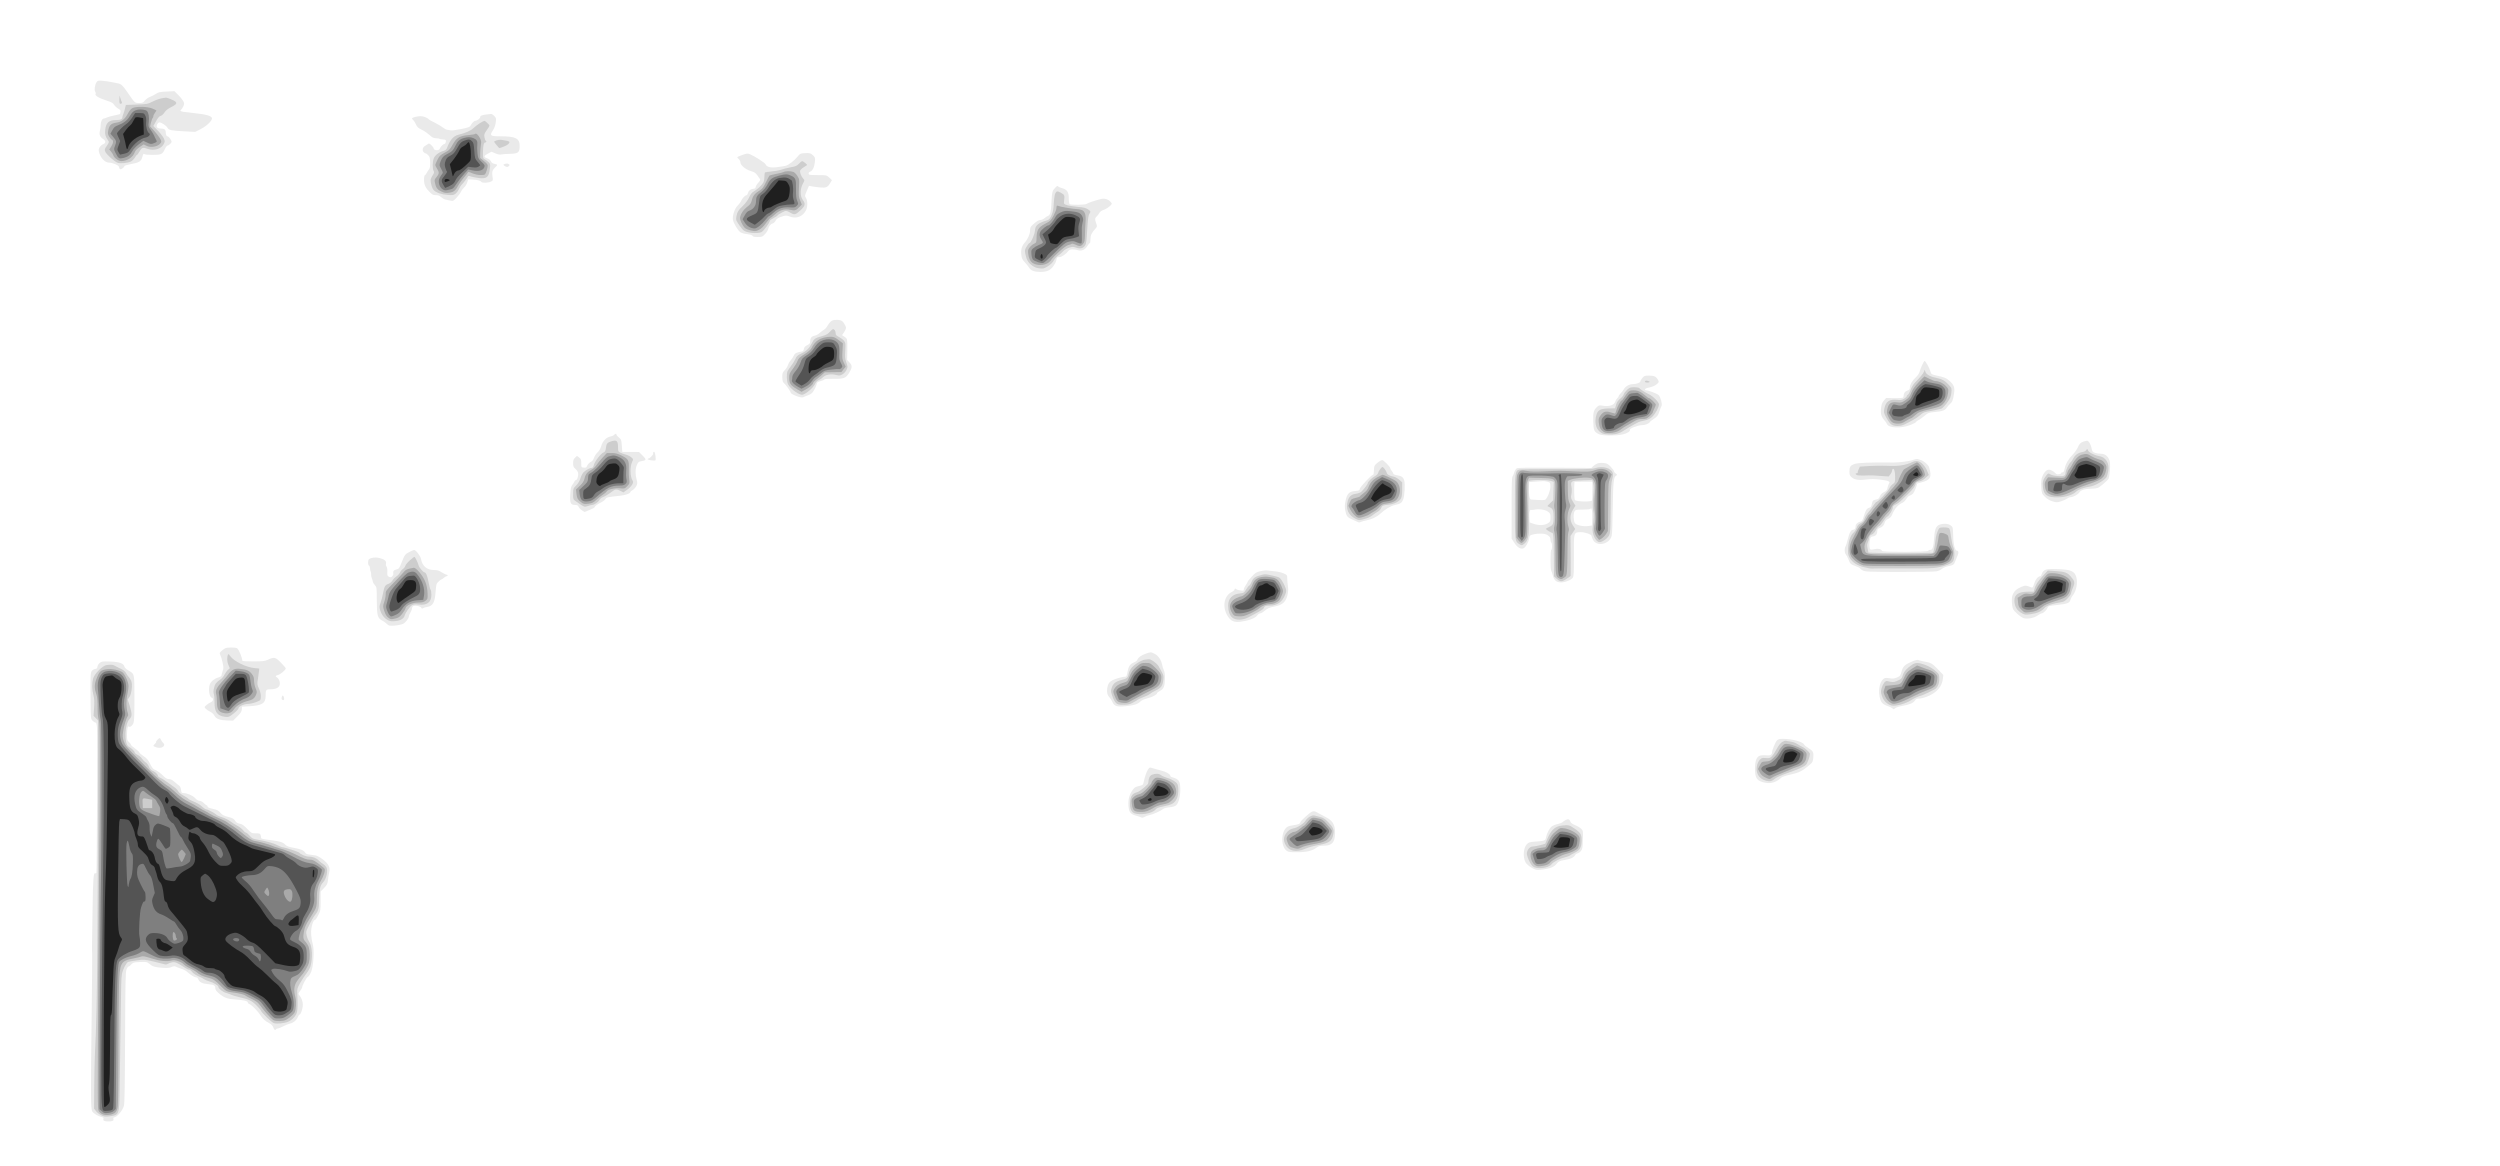<?xml version="1.0" encoding="UTF-8" standalone="no"?>
<!-- Created with svg_stack (http://github.com/astraw/svg_stack) -->

<svg
   xmlns:dc="http://purl.org/dc/elements/1.1/"
   xmlns:cc="http://creativecommons.org/ns#"
   xmlns:rdf="http://www.w3.org/1999/02/22-rdf-syntax-ns#"
   xmlns:svg="http://www.w3.org/2000/svg"
   xmlns="http://www.w3.org/2000/svg"
   xmlns:sodipodi="http://sodipodi.sourceforge.net/DTD/sodipodi-0.dtd"
   xmlns:inkscape="http://www.inkscape.org/namespaces/inkscape"
   version="1.1"
   width="1614.0"
   height="753.0"
   id="svg353"
   sodipodi:docname="GZ-3-tiyou-0677.svg"
   inkscape:version="0.92.4 (5da689c313, 2019-01-14)">
  <sodipodi:namedview
     pagecolor="#ffffff"
     bordercolor="#666666"
     borderopacity="1"
     objecttolerance="10"
     gridtolerance="10"
     guidetolerance="10"
     inkscape:pageopacity="0"
     inkscape:pageshadow="2"
     inkscape:window-width="1920"
     inkscape:window-height="1040"
     id="namedview355"
     showgrid="false"
     inkscape:zoom="0.51177199"
     inkscape:cx="843.18743"
     inkscape:cy="301.9756"
     inkscape:window-x="0"
     inkscape:window-y="0"
     inkscape:window-maximized="1"
     inkscape:current-layer="svg353" />
  <defs
     id="defs2" />
  <g
     id="id1:id1"
     transform="matrix(1.25,0,0,1.25,0.0,0.0)">
    <g
       transform="translate(0,602.4) scale(0.04,-0.04)"
       fill="#eaeaea"
       stroke="none"
       id="g63">
      <path
         d="M1246 13998 c-22 -33 -31 -105 -16 -123 6 -8 9 -19 5 -25 -15 -24 37 -55 151 -92 54 -17 75 -29 87 -51 9 -15 32 -37 52 -49 29 -16 35 -25 31 -42 -3 -12 -6 -24 -6 -27 0 -3 -33 -12 -72 -19 -40 -8 -84 -20 -98 -27 -14 -7 -30 -13 -36 -13 -24 0 -44 -37 -44 -81 0 -24 -5 -60 -10 -79 -13 -45 1 -80 40 -104 36 -21 39 -53 6 -66 -40 -15 -68 -59 -60 -94 18 -82 76 -146 133 -146 45 0 124 -34 127 -54 5 -33 21 -40 46 -20 14 11 25 24 25 29 0 6 29 15 64 22 132 25 151 36 169 104 9 31 14 39 23 30 7 -7 49 -11 107 -11 111 0 130 9 159 75 11 25 26 45 34 45 7 0 24 11 36 24 20 21 21 27 9 47 -17 31 -34 49 -46 49 -12 0 -22 24 -22 54 0 32 -19 46 -61 46 -48 0 -67 21 -49 55 7 14 20 25 29 25 26 0 91 -44 104 -71 15 -29 46 -36 224 -45 l133 -7 67 34 c88 44 165 122 148 149 -16 26 -79 44 -199 56 -72 8 -148 17 -168 20 -37 6 -48 17 -28 29 5 3 17 21 26 40 15 32 15 38 1 68 -9 17 -38 54 -66 81 l-49 49 -101 -5 c-87 -4 -106 -8 -138 -30 -21 -14 -56 -32 -77 -39 -22 -8 -51 -29 -65 -46 -23 -30 -31 -33 -76 -33 -55 1 -53 -2 -151 141 -59 86 -81 106 -122 113 -20 3 -59 11 -87 17 -27 6 -78 13 -112 16 -56 4 -63 3 -77 -19z"
         id="path9" />
      <path
         d="M6275 13581 c-56 -7 -75 -16 -75 -35 0 -15 -42 -46 -63 -46 -16 0 -45 -30 -61 -62 -9 -18 -31 -26 -121 -44 -60 -12 -119 -20 -130 -18 -11 3 -32 6 -48 8 -15 1 -39 14 -55 27 -15 13 -62 42 -104 63 -43 20 -80 41 -83 46 -11 18 -69 40 -104 40 -44 0 -111 -18 -111 -29 0 -5 7 -14 15 -21 9 -7 23 -29 32 -49 22 -46 28 -51 88 -81 28 -14 69 -43 92 -64 34 -32 51 -40 83 -41 22 -1 43 -4 46 -8 4 -4 22 -7 40 -7 18 0 36 -5 39 -10 9 -15 -4 -50 -19 -50 -15 0 -50 -38 -59 -62 -10 -27 -77 -21 -77 6 0 7 -13 25 -30 41 -25 24 -31 26 -46 14 -9 -7 -26 -18 -37 -24 -28 -14 -38 -55 -19 -77 8 -10 20 -18 27 -18 6 0 22 -11 35 -25 19 -20 23 -36 24 -93 1 -50 -3 -75 -14 -88 -9 -11 -22 -31 -30 -46 -7 -16 -17 -28 -21 -28 -14 0 -19 -70 -8 -116 9 -33 26 -62 59 -96 41 -42 51 -48 88 -48 30 0 48 -7 68 -25 15 -14 39 -28 53 -31 14 -3 43 -9 64 -14 37 -8 41 -7 82 37 24 25 49 59 56 76 8 18 26 42 40 55 15 12 34 41 41 64 l14 42 59 -3 c62 -3 99 -13 110 -30 9 -16 91 -13 124 4 27 14 28 16 20 65 -9 59 -2 85 35 119 34 32 33 37 -9 45 -24 5 -38 15 -47 34 -8 17 -27 31 -48 38 -47 16 -44 33 11 61 l45 24 50 -21 c34 -15 58 -19 79 -14 17 4 68 7 114 8 103 3 121 17 121 102 0 98 -52 124 -246 124 -136 0 -146 8 -97 81 16 24 30 63 34 97 7 53 6 59 -18 84 -15 16 -34 27 -42 27 -9 -1 -38 -5 -66 -8z"
         id="path11" />
      <path
         d="M10383 13082 c-47 -3 -55 -7 -82 -41 -45 -56 -117 -112 -159 -122 -20 -5 -71 -13 -112 -18 -81 -10 -134 4 -145 38 -5 17 -145 107 -202 130 -29 12 -40 11 -98 -10 -36 -12 -65 -26 -65 -29 0 -4 9 -15 20 -25 11 -10 20 -28 20 -41 0 -37 66 -92 133 -112 49 -14 64 -24 86 -56 14 -21 30 -44 35 -50 5 -7 -3 -24 -22 -44 -17 -18 -32 -43 -34 -55 -2 -16 -11 -23 -33 -25 -36 -4 -61 -25 -69 -58 -4 -13 -11 -24 -16 -24 -18 0 -58 -42 -71 -74 -7 -17 -28 -45 -45 -61 -37 -35 -69 -130 -61 -180 8 -48 66 -145 99 -165 16 -10 56 -21 89 -24 38 -5 62 -12 66 -22 4 -10 22 -14 65 -14 57 0 63 2 94 36 19 19 37 47 41 62 10 41 31 69 58 76 13 3 30 18 37 33 14 29 39 45 103 63 33 9 47 8 77 -4 86 -36 172 -5 215 79 22 41 22 125 0 158 -17 26 -17 29 10 92 l28 66 35 -7 c19 -4 67 -10 105 -14 81 -8 102 1 135 58 l22 36 -35 33 c-35 32 -36 32 -141 32 -58 0 -110 2 -116 6 -17 10 -11 32 9 38 30 8 55 56 62 121 6 57 4 63 -20 87 -31 32 -48 36 -118 31z"
         id="path13" />
      <path
         d="M6518 12943 c-25 -6 -22 -18 9 -32 22 -10 29 -9 42 4 14 14 14 17 1 25 -16 10 -24 11 -52 3z"
         id="path15" />
      <path
         d="M13623 12634 c-37 -39 -40 -54 -46 -179 -5 -128 -16 -172 -44 -182 -10 -4 -31 -17 -46 -30 -16 -13 -38 -23 -50 -23 -27 -1 -51 -15 -99 -59 -33 -30 -38 -40 -38 -79 0 -45 -30 -112 -71 -157 -35 -39 -50 -91 -42 -152 5 -49 12 -64 48 -103 23 -25 47 -55 54 -67 18 -34 63 -53 133 -54 88 -2 135 17 175 69 18 24 36 56 39 70 10 49 13 52 43 52 29 0 88 41 119 83 15 20 66 23 122 6 47 -14 92 7 122 57 11 19 24 34 29 34 5 0 9 23 9 51 0 52 14 82 66 139 21 24 22 27 8 65 -19 54 -18 69 7 91 12 10 27 31 34 45 9 16 29 31 55 39 23 8 57 28 77 46 34 31 34 32 16 54 -32 38 -81 53 -133 39 -87 -23 -163 -49 -178 -61 -16 -14 -199 -17 -220 -4 -7 4 -12 32 -12 73 0 83 -21 115 -85 133 -25 7 -48 17 -51 21 -8 13 -17 9 -41 -17z"
         id="path17" />
      <path
         d="M10726 10908 c-14 -13 -33 -39 -44 -58 -10 -19 -29 -40 -42 -47 -12 -6 -37 -25 -55 -41 -17 -17 -48 -34 -69 -37 -39 -8 -56 -32 -56 -80 0 -17 -10 -28 -37 -42 -28 -13 -39 -26 -43 -48 -3 -20 -12 -31 -25 -33 -72 -12 -93 -23 -106 -55 -7 -17 -26 -45 -41 -62 -15 -16 -30 -43 -34 -58 -3 -16 -21 -45 -40 -65 -32 -34 -34 -41 -33 -95 2 -46 6 -62 23 -75 21 -16 86 -109 86 -122 0 -21 135 -73 159 -60 9 5 38 17 66 27 39 15 55 28 76 65 15 25 30 59 33 76 6 25 14 32 51 41 24 6 47 16 50 22 4 6 49 9 119 8 131 -2 156 7 199 75 42 67 44 95 7 135 l-32 34 3 121 c2 67 -1 131 -5 144 -4 12 -21 29 -38 38 -27 14 -28 17 -15 32 8 9 22 31 30 48 14 27 14 33 1 61 -29 59 -50 73 -109 73 -42 0 -59 -5 -79 -22z"
         id="path19" />
      <path
         d="M24817 10343 c-14 -32 -29 -71 -33 -88 -4 -16 -24 -46 -45 -65 -48 -44 -79 -97 -79 -133 0 -22 -6 -30 -30 -39 -33 -11 -50 -34 -50 -67 0 -11 -5 -23 -11 -27 -6 -3 -57 -6 -114 -5 l-102 2 -27 -31 c-27 -33 -32 -46 -40 -118 -5 -54 8 -98 44 -137 15 -16 30 -38 33 -47 20 -57 183 -64 310 -13 37 15 67 31 67 36 0 5 15 16 33 25 17 10 53 35 79 57 44 37 53 40 130 47 102 10 132 21 155 57 10 15 28 36 41 47 29 23 39 48 52 131 13 80 1 114 -58 167 -41 37 -67 48 -176 71 -57 13 -60 15 -71 53 -13 45 -63 134 -75 134 -4 0 -19 -26 -33 -57z"
         id="path21" />
      <path
         d="M21206 10179 c-14 -17 -26 -36 -26 -44 0 -17 -52 -35 -99 -35 -44 0 -95 -30 -115 -67 -8 -15 -26 -39 -40 -52 -14 -14 -26 -30 -26 -36 0 -7 -9 -20 -19 -29 -11 -10 -22 -28 -25 -41 -12 -46 -81 -69 -164 -53 -42 7 -48 6 -73 -18 -43 -42 -51 -72 -47 -187 3 -117 12 -135 78 -165 43 -20 211 -21 299 -2 59 12 107 43 96 60 -10 16 103 60 152 60 44 0 98 21 105 40 1 5 26 25 53 42 43 29 53 41 70 93 11 33 24 66 29 74 13 20 -14 117 -38 140 -21 19 -131 61 -161 61 -8 0 -15 6 -15 13 0 8 24 18 60 25 40 9 72 23 92 41 28 25 30 29 18 52 -25 47 -49 59 -116 59 -57 0 -64 -2 -88 -31z"
         id="path23" />
      <path
         d="M7930 9445 c-7 -8 -28 -17 -47 -21 -54 -10 -100 -57 -119 -121 -10 -35 -27 -64 -48 -84 -18 -16 -39 -48 -46 -70 -8 -24 -22 -44 -34 -49 -24 -9 -50 -37 -59 -63 -5 -14 -15 -17 -39 -15 -33 3 -33 3 -33 57 0 47 -4 57 -28 74 l-27 21 -25 -24 c-20 -19 -25 -33 -25 -71 0 -40 5 -51 28 -71 16 -13 32 -37 36 -52 8 -34 -10 -96 -29 -96 -7 0 -15 -8 -18 -17 -4 -10 -15 -29 -27 -43 -16 -20 -22 -45 -27 -123 -7 -113 4 -137 64 -137 26 0 36 -6 45 -25 6 -14 26 -35 44 -46 l32 -20 66 27 c36 14 66 31 66 38 0 11 34 35 97 68 18 10 37 26 42 37 11 19 39 25 186 40 73 7 135 30 135 50 0 4 14 15 31 25 16 10 37 33 46 52 14 29 15 40 3 81 -19 70 -18 142 4 190 15 35 24 43 55 48 69 11 71 20 19 72 l-47 47 -108 1 -108 0 -6 79 c-5 74 -7 81 -37 106 -18 14 -32 32 -32 38 0 16 -15 15 -30 -3z"
         id="path25" />
      <path
         d="M26907 9360 c-41 -12 -58 -29 -79 -78 -11 -24 -37 -62 -58 -84 -60 -61 -98 -125 -110 -184 -9 -43 -15 -54 -31 -54 -11 0 -18 -4 -15 -9 3 -5 -9 -11 -27 -14 -23 -4 -36 0 -47 13 -8 10 -30 26 -49 35 -42 21 -71 9 -103 -42 -30 -49 -38 -98 -31 -183 6 -71 8 -77 47 -115 27 -27 60 -47 96 -58 51 -16 59 -16 110 -1 30 9 65 25 79 35 13 10 33 19 45 19 36 1 100 36 115 63 16 29 76 47 161 47 27 0 61 5 76 10 28 11 123 91 138 117 14 25 27 155 20 208 -9 70 -54 115 -115 116 -24 0 -60 5 -79 12 -31 11 -36 17 -45 64 -10 50 -38 94 -59 92 -6 0 -24 -5 -39 -9z"
         id="path27" />
      <path
         d="M8436 9221 c-4 -6 -5 -15 -2 -19 6 -10 -48 -65 -60 -62 -5 1 -10 -3 -12 -8 -3 -10 85 -25 100 -16 10 6 0 94 -12 107 -4 5 -11 4 -14 -2z"
         id="path29" />
      <path
         d="M24699 9121 c-41 -16 -180 -34 -254 -33 -284 4 -461 -3 -504 -20 -48 -18 -61 -37 -61 -94 0 -46 4 -55 30 -78 38 -32 97 -40 190 -27 53 7 104 7 173 -1 105 -12 139 -26 119 -50 -6 -8 -15 -32 -20 -54 -6 -32 -14 -42 -46 -58 -25 -12 -43 -30 -52 -53 -15 -34 -18 -37 -66 -47 -20 -5 -29 -14 -34 -34 -12 -56 -16 -62 -39 -68 -31 -8 -47 -34 -70 -111 -15 -51 -23 -63 -44 -68 -34 -8 -61 -33 -61 -56 0 -30 -11 -49 -30 -49 -29 0 -49 -33 -71 -121 -11 -46 -25 -89 -29 -94 -16 -20 -15 -83 2 -102 9 -10 24 -38 34 -63 24 -62 27 -65 94 -90 33 -12 60 -26 60 -31 0 -5 15 -16 33 -25 29 -16 79 -18 467 -19 239 0 456 3 482 8 25 4 58 19 71 31 14 13 50 28 86 36 66 14 71 18 90 70 8 19 20 50 28 68 16 36 12 62 -11 62 -24 0 -46 91 -46 190 0 50 -5 100 -10 111 -19 34 -67 52 -125 44 -81 -10 -102 -44 -111 -179 -9 -121 -20 -156 -49 -156 -13 0 -25 -6 -27 -12 -6 -17 -585 -19 -596 -2 -17 27 -51 35 -97 23 -27 -7 -50 -8 -55 -3 -13 13 -16 63 -7 115 7 43 11 47 42 53 38 7 55 30 55 71 0 19 7 28 27 36 40 15 61 37 68 70 5 21 18 35 44 49 25 12 43 31 51 52 32 81 78 132 142 160 9 4 25 20 35 35 25 39 36 49 60 57 11 4 27 14 35 24 16 18 54 112 51 124 -1 3 21 12 50 18 124 30 145 69 105 198 -10 32 -70 83 -113 94 -11 3 -27 8 -35 11 -8 3 -36 -3 -61 -12z"
         id="path31" />
      <path
         d="M17799 9095 c-51 -38 -59 -53 -59 -112 0 -33 -4 -53 -11 -53 -20 0 -167 -156 -171 -181 -3 -21 -9 -25 -60 -29 -78 -7 -105 -34 -124 -125 -11 -51 -12 -82 -5 -122 15 -77 26 -92 89 -120 32 -13 65 -29 75 -34 11 -6 24 -6 37 1 11 6 42 15 70 20 69 13 139 46 180 85 59 56 137 103 190 114 71 15 89 27 106 67 21 51 30 206 14 254 -14 41 -33 54 -102 66 -21 3 -38 12 -38 19 0 6 -9 22 -20 35 -11 13 -20 29 -20 36 0 17 -86 104 -103 104 -7 0 -29 -11 -48 -25z"
         id="path33" />
      <path
         d="M20622 9074 c-17 -7 -40 -22 -52 -34 l-22 -22 -471 3 c-341 2 -478 0 -493 -8 -11 -7 -26 -31 -33 -55 -7 -24 -18 -49 -24 -56 -6 -8 -10 -146 -9 -405 l0 -392 34 -52 c39 -62 84 -89 120 -72 28 12 65 78 73 130 5 34 9 38 50 48 67 17 151 14 183 -6 35 -23 42 -33 42 -65 0 -15 5 -30 10 -33 6 -3 10 -26 10 -51 0 -24 -4 -44 -10 -44 -13 0 -13 -244 -1 -268 5 -9 15 -39 22 -65 15 -61 47 -87 106 -87 54 0 134 33 152 62 11 18 14 78 13 281 -2 306 -2 303 83 306 57 2 145 -29 145 -50 0 -6 8 -27 17 -46 46 -97 213 -64 243 48 6 20 12 185 14 365 5 335 11 394 44 413 16 9 15 11 -5 26 -13 9 -23 22 -23 30 0 7 -19 33 -42 58 -38 39 -49 45 -95 49 -30 3 -64 0 -81 -8z m-641 -234 c34 -10 36 -12 38 -59 1 -50 -35 -147 -64 -171 -13 -10 -44 -10 -187 0 -20 2 -31 72 -26 165 l3 60 80 6 c44 3 89 6 100 7 11 1 36 -3 56 -8z m579 -114 c0 -63 -2 -120 -5 -128 -8 -21 -205 -16 -220 6 -9 12 -13 167 -5 234 0 1 52 2 115 2 l115 0 0 -114z m-2 -353 l-3 -98 -45 -7 c-63 -10 -157 10 -175 38 -19 29 -22 123 -4 152 13 20 21 22 106 22 57 0 94 4 99 11 15 25 25 -25 22 -118z m-570 80 c29 -22 32 -29 32 -76 0 -48 -3 -54 -35 -74 -43 -28 -116 -30 -185 -6 l-48 17 -4 60 c-5 61 5 112 20 102 4 -2 23 -1 42 3 62 13 142 1 178 -26z"
         id="path35" />
      <path
         d="M5290 7935 c-59 -29 -65 -38 -104 -137 -31 -78 -34 -83 -69 -91 -35 -9 -45 -24 -38 -61 1 -5 -6 -17 -15 -27 -13 -15 -20 -16 -40 -7 -22 10 -25 17 -23 64 2 31 -3 59 -10 68 -8 9 -11 26 -7 39 8 32 -18 55 -83 72 -52 13 -109 6 -137 -16 -16 -13 -15 -76 0 -82 7 -3 13 -19 14 -36 0 -17 4 -36 9 -43 4 -7 6 -22 5 -34 -2 -11 2 -33 9 -50 6 -16 13 -37 14 -47 1 -9 13 -29 26 -43 23 -25 24 -31 24 -182 1 -214 9 -243 72 -276 18 -9 44 -28 58 -42 25 -25 31 -26 98 -22 40 3 89 13 109 22 36 17 78 72 78 101 0 8 9 29 20 47 11 18 20 43 20 55 0 13 8 24 21 28 30 10 87 -3 98 -22 7 -13 13 -14 23 -6 7 5 30 13 52 16 76 12 101 56 111 201 7 92 9 100 38 127 16 16 34 29 39 29 5 0 18 9 30 20 12 11 28 20 35 20 7 0 13 5 13 10 0 6 -7 10 -15 10 -8 0 -36 14 -62 30 -37 24 -58 30 -100 30 -91 0 -151 51 -167 143 -7 39 -68 118 -90 116 -6 -1 -31 -11 -56 -24z"
         id="path37" />
      <path
         d="M26405 7700 c-19 -10 -33 -27 -40 -47 -5 -18 -14 -33 -21 -33 -28 0 -63 -43 -79 -96 -10 -34 -21 -54 -28 -51 -85 31 -83 31 -140 8 -61 -25 -95 -58 -113 -111 -13 -37 -9 -128 8 -172 11 -30 93 -103 133 -118 45 -17 135 -2 182 31 23 16 48 29 56 29 19 0 65 44 76 73 9 22 18 24 128 36 129 14 158 26 167 68 4 16 18 42 31 57 43 51 65 160 45 231 -23 82 -69 102 -255 107 -92 3 -126 0 -150 -12z"
         id="path39" />
      <path
         d="M16275 7685 c-53 -12 -66 -20 -112 -70 -29 -32 -53 -61 -53 -66 0 -4 -11 -25 -25 -45 -14 -20 -25 -45 -25 -56 0 -16 -5 -17 -42 -12 -24 4 -47 10 -52 15 -14 13 -26 11 -26 -4 0 -7 -15 -21 -34 -30 -103 -49 -128 -196 -53 -314 40 -63 83 -81 165 -71 104 14 188 45 213 79 11 16 29 29 39 29 11 0 34 12 52 28 48 40 66 47 141 62 96 19 139 58 160 142 11 46 13 78 7 118 -5 30 -9 76 -9 101 -1 44 -2 46 -48 66 -27 12 -79 24 -118 27 -38 3 -81 8 -95 10 -14 3 -52 -1 -85 -9z"
         id="path41" />
      <path
         d="M2905 6688 c-11 -6 -32 -22 -47 -35 -24 -23 -25 -27 -13 -51 8 -15 21 -59 29 -97 13 -61 14 -75 1 -110 -8 -22 -14 -47 -15 -55 0 -10 -16 -20 -42 -28 -49 -14 -94 -50 -108 -87 -24 -63 -6 -175 29 -175 6 0 11 -10 11 -23 0 -15 -10 -26 -31 -36 -17 -7 -42 -24 -56 -37 -26 -24 -26 -24 -7 -45 10 -11 36 -28 57 -38 23 -11 44 -31 55 -51 21 -42 70 -60 169 -63 l73 -2 55 55 c43 43 55 63 58 90 l2 35 95 6 c165 10 210 38 210 135 0 78 5 84 60 84 97 0 138 36 119 105 -6 19 -19 39 -29 45 -28 15 -25 27 11 35 29 7 99 66 99 85 0 5 -29 39 -64 75 -72 72 -83 75 -173 34 -36 -16 -67 -19 -183 -19 -77 0 -140 3 -141 8 -4 47 -40 134 -65 160 -16 15 -131 16 -159 0z"
         id="path43" />
      <path
         d="M14790 6618 c-57 -20 -96 -49 -105 -79 -3 -9 -23 -24 -45 -33 -49 -20 -68 -48 -82 -124 -8 -45 -15 -60 -27 -59 -27 1 -124 -25 -163 -44 -46 -24 -64 -50 -72 -110 -7 -51 3 -88 33 -118 11 -11 27 -37 35 -56 22 -53 60 -65 166 -54 111 11 157 25 191 58 18 18 50 33 94 44 64 16 125 49 125 67 0 5 18 19 39 30 48 24 61 58 63 161 1 49 -4 84 -14 104 -8 17 -19 48 -22 70 -12 64 -50 120 -99 144 -50 24 -45 24 -117 -1z"
         id="path45" />
      <path
         d="M24692 6520 c-98 -42 -120 -62 -139 -130 -15 -55 -19 -60 -60 -78 -36 -15 -54 -17 -91 -10 -25 4 -53 6 -62 3 -58 -18 -91 -127 -71 -237 13 -74 36 -101 103 -124 26 -8 55 -23 64 -31 13 -14 17 -14 34 2 10 9 52 23 92 30 94 16 142 37 163 69 13 20 26 26 51 26 54 0 149 37 205 79 62 47 97 106 105 175 l6 51 -69 72 c-75 78 -89 86 -185 103 -34 7 -67 15 -73 19 -5 4 -38 -4 -73 -19z"
         id="path47" />
      <path
         d="M1288 6501 c-15 -12 -28 -34 -30 -49 -2 -21 -9 -28 -31 -30 -15 -2 -34 -14 -43 -27 -17 -26 -18 -70 -14 -424 2 -189 3 -195 26 -218 13 -12 29 -23 37 -23 10 0 16 -18 19 -62 6 -82 -1 -1859 -7 -1876 -3 -7 -9 -11 -14 -8 -24 15 -30 -69 -36 -474 -3 -234 -6 -445 -7 -470 -1 -25 0 -65 2 -90 1 -25 -1 -369 -6 -765 -14 -1087 -13 -1245 8 -1277 18 -27 74 -60 121 -72 21 -5 27 -11 23 -23 -9 -23 11 -33 64 -33 53 0 73 10 64 33 -4 12 1 18 19 22 36 9 103 93 117 146 9 31 13 278 15 885 3 720 6 847 19 878 8 20 20 36 26 36 6 0 22 12 36 28 24 25 33 27 113 30 82 4 89 2 118 -22 42 -36 72 -45 166 -52 63 -5 91 -3 120 9 32 14 41 14 65 2 15 -7 46 -19 69 -26 24 -7 58 -26 75 -42 44 -39 89 -67 111 -67 10 0 22 -11 27 -24 14 -37 52 -57 122 -63 80 -7 98 -17 98 -52 0 -21 12 -38 48 -69 67 -56 111 -72 216 -78 104 -7 156 -20 156 -39 0 -8 10 -17 22 -21 27 -8 110 -93 145 -149 30 -46 53 -66 109 -96 28 -15 45 -33 53 -56 12 -33 25 -41 36 -23 3 6 13 10 22 10 8 0 41 13 72 29 31 16 71 32 88 35 43 10 81 41 98 82 8 19 18 34 23 34 16 0 42 78 42 126 0 44 -18 93 -47 126 -13 15 -12 20 11 51 14 19 26 38 26 43 0 26 56 132 74 140 13 5 30 33 45 69 28 72 41 271 21 345 -21 82 -29 164 -19 215 12 66 29 105 44 105 8 0 27 28 44 62 30 58 31 67 31 184 l0 122 44 46 c39 40 45 52 51 103 3 32 10 76 16 98 15 64 -7 109 -80 166 -35 27 -77 51 -94 53 -18 3 -53 8 -79 11 -33 4 -51 12 -58 26 -16 29 -58 46 -148 62 -63 11 -88 20 -108 40 -31 32 -63 42 -174 57 -121 15 -141 20 -139 33 1 7 -2 22 -6 35 -6 19 -14 22 -62 22 -54 0 -56 1 -112 59 -44 45 -65 60 -96 65 -30 6 -45 16 -60 39 -16 26 -32 34 -89 49 -55 14 -75 25 -100 53 -25 30 -43 39 -98 51 -45 10 -68 20 -68 30 0 8 -4 14 -9 14 -5 0 -23 14 -39 30 -18 18 -41 30 -56 30 -16 0 -37 12 -57 35 -32 34 -104 65 -154 65 -19 0 -23 7 -28 43 -3 25 -13 46 -23 52 -10 6 -36 27 -59 48 -30 26 -52 37 -73 37 -23 0 -42 10 -69 37 -42 43 -91 78 -122 88 -13 4 -33 31 -53 72 -26 52 -42 71 -85 100 -29 19 -53 40 -53 46 -1 7 -25 30 -55 51 -30 22 -55 44 -55 51 0 6 -11 21 -25 33 -23 20 -25 29 -25 99 0 74 11 115 26 101 12 -13 44 12 57 45 10 24 13 104 13 323 -1 328 3 309 -81 359 -25 14 -45 34 -49 49 -10 41 -67 60 -186 64 -95 3 -108 2 -132 -17z"
         id="path49" />
      <path
         d="M3637 6054 c-3 -16 0 -28 10 -31 20 -8 26 2 19 32 -8 32 -22 32 -29 -1z"
         id="path51" />
      <path
         d="M2032 5507 c-12 -13 -20 -26 -17 -29 3 -2 -4 -13 -15 -23 -28 -25 -26 -30 19 -45 70 -23 132 22 85 61 -9 7 -20 23 -25 36 -11 29 -20 29 -47 0z"
         id="path53" />
      <path
         d="M22943 5498 c-21 -23 -63 -126 -63 -154 0 -29 -25 -43 -68 -37 -22 3 -57 2 -77 -1 -51 -10 -74 -63 -75 -169 0 -130 26 -164 140 -185 70 -13 146 13 201 68 9 9 63 27 120 39 107 23 153 46 248 128 34 28 39 39 44 89 7 70 -1 87 -63 125 -26 16 -51 36 -54 44 -13 36 -154 75 -272 75 -50 0 -64 -4 -81 -22z"
         id="path55" />
      <path
         d="M14822 5123 c-18 -27 -44 -104 -57 -169 -5 -28 -11 -32 -62 -44 -51 -13 -58 -18 -90 -68 -39 -60 -51 -132 -39 -217 9 -56 31 -80 88 -95 24 -6 53 -16 66 -22 18 -9 28 -9 50 4 15 9 45 20 67 24 41 7 148 56 176 80 8 8 44 17 80 20 44 5 71 13 86 27 31 28 53 111 53 202 0 110 -16 134 -107 160 -13 3 -23 12 -23 20 0 19 -58 52 -115 65 -28 7 -70 18 -95 26 -58 18 -55 19 -78 -13z"
         id="path57" />
      <path
         d="M16866 4523 c-42 -36 -76 -72 -76 -79 0 -19 -27 -31 -90 -39 -30 -4 -65 -13 -77 -21 -85 -54 -89 -257 -7 -311 23 -15 48 -18 134 -17 118 0 195 18 249 59 28 20 47 25 90 25 81 0 122 24 139 80 7 25 12 74 10 110 -5 90 -36 136 -119 179 -35 18 -77 40 -94 50 -65 40 -77 37 -159 -36z"
         id="path59" />
      <path
         d="M20215 4472 c-16 -9 -34 -22 -40 -28 -5 -7 -34 -17 -62 -24 -29 -6 -64 -21 -78 -32 -27 -21 -62 -88 -72 -138 -9 -45 -12 -47 -140 -57 -73 -5 -85 -9 -109 -34 -43 -45 -53 -162 -18 -230 15 -31 67 -71 116 -92 31 -13 48 -13 119 -3 97 15 137 33 172 77 21 27 35 33 100 45 78 13 121 33 137 65 6 10 20 19 31 21 12 2 31 16 43 31 18 24 22 45 24 144 4 112 3 116 -22 142 -14 14 -48 35 -77 46 -30 12 -54 28 -59 40 -14 38 -32 45 -65 27z"
         id="path61" />
    </g>
  </g>
  <g
     id="id2:id2"
     transform="matrix(1.25,0,0,1.25,0.0,0.0)">
    <g
       transform="translate(0,602.4) scale(0.04,-0.04)"
       fill="#cdcdcd"
       stroke="none"
       id="g118">
      <path
         d="M1541 13778 c-1 -42 3 -58 12 -58 21 0 27 10 17 29 -4 9 -13 32 -18 51 -10 34 -10 33 -11 -22z"
         id="path66" />
      <path
         d="M2089 13791 c-25 -4 -77 -22 -115 -41 -67 -34 -74 -35 -209 -40 l-140 -5 -11 -45 c-5 -25 -16 -58 -22 -73 -7 -16 -12 -34 -12 -41 0 -24 -25 -36 -77 -36 -96 0 -133 -32 -144 -123 -7 -61 1 -90 42 -148 9 -12 4 -25 -21 -61 -31 -44 -32 -49 -20 -78 14 -34 116 -125 159 -142 33 -13 133 -3 172 17 17 9 40 32 51 51 11 19 23 34 27 34 4 0 17 18 30 40 31 55 45 61 103 39 86 -31 182 -3 214 64 14 29 14 36 0 69 -9 20 -43 65 -76 99 l-60 62 35 62 c24 44 42 65 60 69 14 4 36 23 49 44 15 24 43 47 79 65 74 37 86 53 61 76 -17 16 -109 53 -123 50 -3 -1 -27 -5 -52 -8z"
         id="path68" />
      <path
         d="M6195 13469 c-27 -18 -65 -46 -83 -64 -32 -32 -102 -63 -194 -85 -64 -16 -108 -68 -147 -172 -7 -19 -21 -30 -47 -37 -58 -16 -112 -59 -125 -100 -16 -45 -16 -130 0 -158 9 -18 7 -28 -14 -59 -14 -20 -25 -49 -25 -63 0 -39 20 -104 38 -124 29 -33 104 -59 182 -64 66 -5 78 -3 103 17 15 12 34 38 43 58 8 21 24 46 35 57 26 26 77 93 81 107 3 8 14 8 39 -1 19 -6 67 -15 105 -20 102 -12 128 12 140 128 6 51 4 58 -20 80 -14 13 -36 29 -48 35 -21 11 -23 18 -22 88 2 92 10 128 29 128 17 0 20 16 6 24 -5 4 -12 24 -16 45 -6 34 -2 45 29 89 20 27 36 54 36 59 0 12 -53 63 -66 63 -5 0 -31 -14 -59 -31z"
         id="path70" />
      <path
         d="M6413 13248 c-18 -6 -33 -14 -33 -18 0 -4 15 -24 33 -45 l33 -38 51 17 c53 18 89 48 79 65 -6 9 -33 16 -106 26 -14 2 -40 -2 -57 -7z"
         id="path72" />
      <path
         d="M10315 12945 c-25 -26 -43 -34 -100 -44 -39 -7 -95 -21 -125 -31 -30 -10 -88 -21 -129 -24 -40 -4 -77 -9 -82 -12 -5 -3 -9 -28 -9 -55 0 -28 -5 -60 -12 -72 -19 -36 -70 -86 -116 -113 -34 -20 -49 -38 -68 -81 -16 -35 -47 -77 -87 -116 -53 -52 -64 -70 -75 -115 -8 -38 -9 -59 -2 -73 20 -37 68 -104 87 -121 40 -35 178 -50 235 -25 26 11 108 123 108 146 0 6 23 22 50 36 28 14 50 29 50 34 0 4 25 20 55 36 60 30 52 30 128 -11 36 -20 56 -13 116 44 59 55 64 81 26 132 -35 48 -35 138 0 205 26 48 26 48 6 69 -22 24 -41 68 -41 97 0 11 17 29 43 46 23 15 44 29 47 31 8 6 -50 52 -63 51 -7 -1 -26 -16 -42 -34z"
         id="path74" />
      <path
         d="M13628 12568 c-9 -15 -17 -62 -21 -128 -4 -83 -11 -117 -31 -161 -25 -53 -28 -56 -85 -73 -32 -9 -73 -29 -90 -44 -26 -22 -33 -36 -38 -82 -5 -53 -54 -160 -73 -160 -4 0 -20 -20 -35 -45 -25 -43 -26 -49 -15 -98 15 -73 38 -111 87 -146 30 -21 59 -33 95 -36 48 -6 59 -3 108 27 36 23 62 47 76 74 11 21 36 49 55 62 19 12 46 36 61 53 16 19 48 39 78 49 46 16 55 16 96 2 54 -18 88 -9 115 28 14 20 19 61 27 203 8 132 15 184 26 202 22 33 21 37 -18 63 -26 17 -55 25 -132 31 -54 5 -117 15 -139 23 -38 13 -40 15 -36 48 9 78 8 83 -34 107 -50 28 -59 28 -77 1z"
         id="path76" />
      <path
         d="M10712 10773 c-26 -28 -48 -40 -105 -55 -82 -22 -98 -34 -127 -93 -30 -61 -68 -99 -133 -129 -49 -23 -61 -34 -76 -69 -10 -23 -34 -63 -54 -88 -19 -26 -41 -57 -47 -70 -17 -30 -13 -134 5 -170 33 -63 147 -146 189 -135 45 11 135 88 157 133 14 30 31 48 54 57 17 8 43 25 56 39 30 30 102 42 166 25 39 -9 50 -9 79 7 19 10 42 35 53 57 19 39 19 40 -1 96 -17 48 -19 73 -14 157 5 93 3 102 -17 126 -12 15 -41 36 -64 48 -35 17 -43 27 -43 49 0 29 -16 52 -34 52 -6 0 -26 -17 -44 -37z"
         id="path78" />
      <path
         d="M24842 10260 c-10 -25 -45 -67 -116 -140 -19 -19 -45 -61 -56 -93 -12 -32 -28 -61 -36 -64 -8 -3 -14 -11 -14 -18 0 -7 -15 -22 -34 -33 -28 -17 -46 -20 -89 -15 -103 11 -149 -22 -167 -116 -8 -45 -7 -53 26 -114 19 -37 48 -75 64 -87 41 -29 122 -27 180 4 25 13 69 36 97 51 29 15 72 44 96 65 39 35 52 40 147 55 58 10 117 24 131 31 15 7 48 43 73 78 38 54 47 75 52 124 6 58 6 60 -31 100 -50 56 -89 78 -157 91 -78 14 -134 44 -146 78 l-10 28 -10 -25z"
         id="path80" />
      <path
         d="M21245 10142 c-13 -13 -3 -22 25 -22 17 0 30 4 30 9 0 10 -47 21 -55 13z"
         id="path82" />
      <path
         d="M21008 10026 c-20 -19 -40 -45 -43 -59 -4 -14 -24 -39 -46 -56 -27 -22 -43 -45 -52 -77 l-13 -46 -88 -2 c-103 -4 -134 -20 -153 -82 -27 -91 -10 -174 44 -219 32 -26 46 -30 111 -34 85 -4 138 9 194 47 37 25 149 90 193 111 11 6 46 15 78 21 44 9 69 21 100 48 42 39 87 121 87 161 0 29 -75 105 -129 130 -45 21 -117 67 -126 81 -3 5 -32 10 -63 10 -51 0 -61 -4 -94 -34z"
         id="path84" />
      <path
         d="M7901 9364 c-60 -18 -70 -29 -77 -86 -5 -38 -12 -52 -28 -58 -39 -15 -119 -120 -131 -172 -4 -16 -14 -28 -22 -28 -23 0 -75 -27 -105 -55 -15 -14 -33 -48 -42 -78 -11 -37 -29 -67 -56 -95 -39 -39 -40 -41 -40 -110 0 -70 0 -71 38 -97 109 -75 107 -74 149 -60 21 8 46 14 57 15 28 0 80 36 96 64 7 14 25 29 39 34 27 10 87 46 133 81 32 26 53 26 101 2 l36 -19 44 31 c57 39 94 95 78 116 -36 51 -40 185 -7 251 15 31 14 32 -12 55 -15 13 -47 29 -71 35 -24 6 -57 18 -73 26 -26 13 -28 19 -28 73 0 77 -17 93 -79 75z"
         id="path86" />
      <path
         d="M26934 9245 c-4 -8 -23 -18 -44 -21 -55 -9 -96 -37 -119 -82 -11 -21 -27 -45 -37 -53 -22 -18 -64 -107 -64 -135 0 -38 -24 -47 -101 -41 -40 3 -82 13 -96 23 -25 16 -26 15 -49 -12 -43 -54 -53 -85 -47 -149 11 -107 56 -140 193 -137 96 1 193 31 235 72 32 31 89 52 193 70 58 10 183 84 202 120 6 11 15 43 21 72 20 107 -30 188 -125 201 -53 8 -136 52 -136 73 0 19 -19 18 -26 -1z"
         id="path88" />
      <path
         d="M24685 9091 c-76 -37 -178 -53 -304 -46 -64 3 -172 2 -241 -2 l-125 -8 -16 -35 c-10 -19 -15 -38 -12 -42 2 -5 -3 -8 -11 -8 -24 0 -19 -18 6 -26 18 -5 107 -6 173 -2 6 1 60 -2 121 -7 l111 -7 21 27 c12 15 22 36 22 46 0 10 4 20 9 24 18 11 31 -33 31 -104 0 -66 -2 -71 -30 -91 -17 -12 -37 -37 -45 -56 -14 -35 -147 -174 -165 -174 -5 0 -22 -19 -37 -42 -14 -24 -45 -64 -67 -90 -23 -26 -46 -64 -52 -85 -8 -28 -20 -43 -49 -58 -28 -15 -42 -30 -52 -60 -7 -22 -24 -49 -38 -60 -39 -32 -67 -109 -72 -199 -4 -72 -2 -86 19 -126 33 -62 99 -104 196 -126 42 -10 82 -17 87 -15 6 2 184 3 397 2 328 -2 401 0 469 14 96 20 157 44 183 74 26 28 28 140 5 191 -9 19 -21 77 -27 128 -6 52 -16 100 -23 108 -7 9 -31 14 -69 14 -49 0 -58 -3 -68 -22 -24 -48 -35 -86 -43 -158 -4 -41 -13 -91 -19 -111 l-10 -36 -233 -5 c-127 -3 -315 -3 -416 1 l-185 6 -11 50 c-9 38 -9 56 0 75 7 14 15 41 19 62 5 28 13 38 34 46 18 6 36 26 51 55 13 26 32 49 43 53 10 3 34 30 53 59 18 30 43 59 54 65 25 13 71 89 71 118 0 15 11 26 36 37 20 8 56 34 79 58 23 23 69 69 104 102 38 37 66 74 72 96 10 32 16 38 51 43 26 4 53 19 80 45 l42 38 -19 49 c-10 27 -34 65 -54 86 -45 48 -89 57 -146 29z"
         id="path90" />
      <path
         d="M17821 9003 c-12 -14 -24 -37 -27 -50 -4 -14 -22 -32 -44 -43 -37 -19 -90 -73 -90 -91 0 -12 -57 -86 -85 -111 -11 -9 -42 -20 -69 -24 -58 -8 -87 -34 -104 -92 -30 -101 8 -186 103 -232 39 -19 44 -19 99 -5 64 17 89 28 127 59 15 12 41 29 59 39 17 9 37 31 43 47 12 32 19 35 107 45 65 7 130 42 150 81 10 18 15 57 15 117 l0 89 -39 34 c-21 18 -52 36 -70 39 -56 11 -84 26 -90 49 -6 26 -43 76 -56 76 -5 0 -18 -12 -29 -27z"
         id="path92" />
      <path
         d="M20590 9014 c-37 -11 -129 -14 -500 -12 -250 1 -466 -2 -478 -6 -49 -17 -52 -44 -52 -481 0 -439 1 -443 54 -479 33 -21 39 -21 74 9 20 17 34 41 41 73 14 59 14 65 7 422 -3 162 -2 301 2 307 12 18 224 22 280 5 l44 -13 -4 -119 -3 -119 -37 -36 c-21 -19 -38 -37 -38 -39 0 -2 14 -9 31 -16 39 -16 49 -44 49 -131 0 -85 -7 -100 -59 -124 -23 -10 -41 -21 -41 -24 1 -8 69 -51 81 -51 16 0 20 -44 22 -303 l2 -259 38 -34 c44 -40 67 -39 135 9 l42 30 1 96 c1 53 0 169 -1 258 l-2 162 31 46 30 45 -29 44 c-43 63 -42 140 1 207 l31 49 -31 50 c-28 46 -30 53 -21 100 6 30 6 68 0 97 -13 72 -4 77 145 81 l124 4 12 -44 c9 -33 9 -73 1 -171 -9 -93 -9 -142 -1 -179 11 -47 8 -112 -7 -224 -11 -78 40 -184 89 -184 36 0 103 47 123 87 17 34 19 68 21 353 2 258 6 325 19 368 9 29 13 63 10 76 -18 73 -126 105 -236 70z"
         id="path94" />
      <path
         d="M5291 7824 c-28 -25 -54 -57 -57 -69 -3 -13 -17 -31 -30 -40 -14 -9 -32 -31 -40 -48 -9 -18 -29 -40 -45 -49 -16 -10 -38 -32 -49 -50 -12 -21 -33 -39 -55 -47 -43 -15 -52 -32 -70 -124 -7 -40 -21 -93 -31 -119 -16 -41 -17 -53 -6 -93 16 -60 57 -113 104 -134 29 -14 50 -16 98 -10 65 7 104 32 116 73 12 41 67 117 95 132 20 10 44 12 82 8 111 -13 167 29 167 125 0 32 -5 62 -11 68 -5 5 -17 48 -25 93 -14 80 -34 130 -53 130 -16 0 -69 62 -76 89 -9 37 -45 111 -55 111 -4 0 -31 -21 -59 -46z"
         id="path96" />
      <path
         d="M26413 7663 c-90 -94 -127 -147 -143 -205 l-11 -38 -75 0 c-118 0 -174 -36 -174 -112 0 -80 33 -133 103 -170 34 -17 46 -18 106 -9 89 14 138 35 177 78 32 35 100 59 221 78 32 5 51 17 82 51 23 24 41 51 41 59 0 9 11 42 25 75 29 68 25 86 -26 144 -47 54 -75 64 -192 72 l-106 7 -28 -30z"
         id="path98" />
      <path
         d="M16295 7638 c-90 -23 -112 -38 -134 -89 -11 -27 -24 -49 -30 -49 -5 0 -23 -22 -39 -48 -29 -47 -32 -49 -86 -55 -95 -10 -147 -64 -148 -156 0 -71 18 -126 53 -155 44 -37 133 -36 206 2 157 82 194 104 200 120 10 26 24 32 73 32 102 0 168 47 205 143 16 42 16 50 2 91 -9 25 -29 65 -46 90 -28 41 -35 45 -103 60 -110 25 -110 25 -153 14z"
         id="path100" />
      <path
         d="M2947 6613 c-18 -30 -17 -95 1 -136 l20 -45 -24 -21 c-13 -11 -32 -38 -44 -60 -11 -22 -31 -48 -46 -58 -64 -45 -76 -60 -89 -110 -10 -38 -11 -62 -4 -85 6 -18 10 -68 9 -111 -1 -118 36 -169 130 -182 42 -6 54 -3 82 16 48 33 98 81 98 95 0 22 69 54 118 55 26 0 74 10 107 23 60 23 60 23 63 67 2 31 -5 62 -23 104 -24 54 -26 64 -16 119 5 34 12 80 14 103 l5 41 -57 5 c-107 8 -273 89 -318 155 -12 18 -24 29 -26 25z"
         id="path102" />
      <path
         d="M14785 6543 c-48 -5 -152 -71 -183 -117 -13 -19 -25 -50 -29 -69 -7 -45 -25 -61 -88 -76 -77 -19 -111 -45 -129 -97 -15 -43 -14 -50 5 -109 11 -35 32 -75 46 -89 23 -23 34 -26 98 -26 58 0 81 5 121 26 27 14 56 32 64 39 8 7 43 23 77 35 34 12 70 30 81 40 10 10 45 30 76 45 68 32 88 60 97 134 6 49 3 62 -18 101 -14 25 -35 62 -46 82 -18 33 -100 91 -123 86 -5 -1 -27 -3 -49 -5z"
         id="path104" />
      <path
         d="M24695 6481 c-69 -44 -109 -88 -125 -136 -15 -49 -18 -52 -82 -80 -35 -16 -61 -15 -120 1 -24 7 -55 -32 -72 -89 -13 -44 -13 -54 4 -104 20 -61 63 -104 120 -122 50 -15 188 22 261 71 30 20 75 41 99 48 25 6 72 25 105 42 33 17 71 36 85 42 44 20 70 72 70 138 0 55 -3 63 -34 92 -45 42 -100 75 -165 97 -69 24 -108 24 -146 0z"
         id="path106" />
      <path
         d="M1378 6473 c-52 -6 -161 -114 -177 -178 -15 -62 -14 -140 5 -210 12 -46 14 -84 9 -163 l-7 -104 28 -30 29 -29 0 -982 c0 -540 -4 -1394 -8 -1897 -7 -818 -12 -1031 -32 -1450 -3 -63 -7 -243 -8 -400 l-2 -286 25 -31 c14 -18 44 -42 68 -54 36 -18 52 -20 99 -14 134 17 133 14 138 358 10 623 19 1249 20 1342 1 55 5 118 10 140 13 63 55 145 79 154 11 5 63 14 114 21 90 13 97 12 210 -14 64 -16 129 -32 144 -36 17 -6 32 -4 45 5 10 7 36 16 56 20 38 7 69 -6 165 -71 19 -13 43 -24 53 -24 10 0 27 -13 38 -28 12 -17 47 -41 83 -57 35 -15 70 -34 78 -41 9 -7 38 -19 65 -26 48 -13 115 -53 115 -70 0 -22 56 -67 98 -78 26 -7 58 -19 72 -26 14 -7 57 -19 95 -28 125 -27 166 -47 228 -109 31 -31 57 -62 57 -68 0 -17 134 -147 164 -159 38 -14 139 -4 190 19 53 23 103 81 112 128 8 42 9 109 3 223 -4 72 -2 78 35 145 22 39 59 95 82 125 23 30 46 71 52 90 31 105 25 258 -13 314 -12 18 -28 55 -34 83 -11 45 -10 54 9 94 45 94 74 145 98 174 42 50 52 88 52 188 0 133 13 194 51 233 43 44 67 150 44 194 -9 16 -28 36 -43 44 -15 8 -40 28 -56 45 -31 33 -79 51 -134 51 -33 0 -105 31 -117 50 -6 10 -191 70 -216 70 -8 0 -36 11 -62 25 -50 27 -158 57 -266 74 -56 9 -67 15 -98 51 -19 22 -41 40 -48 40 -8 0 -25 14 -37 31 -13 17 -45 42 -71 55 -26 14 -68 40 -93 59 -25 19 -71 42 -102 51 -31 9 -66 24 -77 34 -26 24 -114 70 -133 70 -8 0 -34 17 -57 39 -23 21 -68 48 -101 60 -32 12 -64 28 -70 36 -6 8 -35 27 -64 42 -32 17 -61 40 -70 58 -9 17 -32 40 -51 52 -19 12 -61 42 -94 67 -33 25 -73 49 -88 55 -15 6 -27 17 -27 24 0 18 -39 53 -72 66 -19 7 -33 24 -44 51 -9 22 -28 47 -43 56 -14 8 -36 30 -48 48 -11 18 -37 40 -57 50 -20 9 -36 23 -36 30 0 14 -45 58 -76 74 -64 33 -57 292 10 359 33 33 33 64 1 170 l-26 83 22 29 c28 39 43 162 24 208 -7 17 -22 40 -32 51 -10 10 -26 33 -35 51 -10 19 -35 40 -60 52 -24 11 -59 28 -78 39 -35 19 -43 20 -112 13z"
         id="path108" />
      <path
         d="M23009 5478 c-21 -15 -47 -48 -69 -90 -19 -37 -47 -79 -62 -94 -25 -23 -34 -26 -78 -22 -44 4 -53 2 -75 -20 -14 -13 -29 -41 -35 -61 -29 -104 14 -185 113 -212 49 -13 76 -7 117 28 18 15 80 43 139 64 151 52 233 88 259 113 19 19 51 106 52 142 0 17 -63 76 -97 90 -17 8 -48 25 -67 38 -19 13 -57 27 -83 30 -26 4 -55 9 -64 12 -9 2 -31 -6 -50 -18z"
         id="path110" />
      <path
         d="M14874 5056 c-30 -13 -43 -42 -48 -108 -2 -20 -109 -108 -143 -117 -64 -17 -87 -50 -91 -130 -5 -80 14 -126 56 -142 77 -29 232 -2 271 47 16 20 39 29 113 44 104 22 132 38 162 96 24 44 28 153 8 191 -15 28 -83 68 -142 83 -24 7 -55 20 -68 31 -29 22 -74 24 -118 5z"
         id="path112" />
      <path
         d="M16916 4518 c-21 -11 -46 -34 -57 -52 -24 -41 -107 -94 -162 -103 -70 -11 -134 -101 -116 -165 33 -123 138 -157 283 -93 33 14 107 35 165 45 138 25 173 52 188 145 9 54 -4 83 -63 145 -43 45 -65 60 -102 69 -26 7 -59 15 -73 20 -18 6 -37 3 -63 -11z"
         id="path114" />
      <path
         d="M20175 4401 c-95 -9 -146 -55 -196 -173 l-27 -62 -63 -18 c-35 -10 -78 -18 -96 -18 -36 0 -68 -32 -78 -81 -7 -33 40 -142 75 -174 47 -43 201 -27 243 25 27 33 105 74 172 90 27 6 56 17 64 23 8 7 37 23 65 37 63 31 85 67 88 146 3 85 -12 112 -88 163 -75 50 -78 50 -159 42z"
         id="path116" />
    </g>
  </g>
  <g
     id="id3:id3"
     transform="matrix(1.25,0,0,1.25,0.0,0.0)">
    <g
       transform="translate(0,602.4) scale(0.04,-0.04)"
       fill="#a9a9a9"
       stroke="none"
       id="g167">
      <path
         d="M1714 13666 c-23 -10 -41 -32 -65 -76 -38 -71 -81 -105 -149 -114 -68 -10 -91 -34 -104 -109 -6 -29 -2 -45 14 -71 11 -19 27 -37 35 -40 22 -8 18 -49 -10 -89 l-24 -37 23 -27 c13 -16 26 -38 30 -51 10 -31 67 -72 102 -72 76 0 153 51 174 115 7 20 28 43 63 66 l52 35 35 -18 c58 -30 155 -11 186 37 11 17 9 26 -14 64 -15 24 -49 68 -76 97 l-48 53 12 51 c7 27 16 53 21 56 5 3 9 13 9 23 0 10 10 30 21 45 12 15 20 29 17 31 -2 2 -25 13 -52 24 -57 25 -202 29 -252 7z"
         id="path121" />
      <path
         d="M6136 13331 c-3 -4 -40 -11 -83 -15 -117 -9 -159 -34 -208 -123 -36 -64 -46 -75 -104 -105 -55 -29 -67 -40 -92 -90 -16 -32 -29 -62 -29 -68 0 -6 11 -29 25 -51 29 -45 27 -63 -12 -110 -25 -29 -26 -32 -13 -85 14 -58 34 -79 100 -106 26 -10 49 -12 88 -5 55 9 75 27 118 107 10 19 37 55 59 81 22 25 45 54 51 64 10 19 12 19 64 -3 32 -13 74 -22 107 -22 52 0 55 2 68 33 7 17 16 48 20 67 6 34 3 38 -44 78 l-51 43 0 62 c1 34 5 82 9 106 7 36 5 52 -11 86 -21 42 -53 71 -62 56z"
         id="path123" />
      <path
         d="M10118 12839 c-10 -5 -52 -16 -94 -24 -42 -8 -81 -18 -86 -21 -6 -4 -27 -42 -48 -86 -28 -60 -46 -85 -72 -101 -71 -44 -95 -72 -109 -127 -11 -45 -21 -59 -60 -89 -48 -37 -81 -85 -93 -133 -7 -31 28 -110 63 -142 11 -10 46 -25 78 -32 54 -12 61 -12 102 8 30 15 58 41 93 89 28 38 55 69 60 69 5 0 30 20 56 43 60 56 120 73 198 57 60 -13 73 -8 118 39 l29 30 -21 52 c-20 46 -21 63 -16 163 7 109 6 113 -20 154 -15 24 -38 47 -52 52 -33 13 -104 12 -126 -1z"
         id="path125" />
      <path
         d="M13646 12403 c-3 -4 -6 -18 -6 -33 0 -15 -17 -58 -37 -95 -35 -64 -43 -71 -108 -104 -86 -44 -109 -82 -111 -179 -1 -62 -2 -65 -33 -80 -18 -8 -43 -29 -56 -47 -21 -27 -24 -38 -18 -86 6 -56 30 -102 64 -119 72 -39 180 -24 222 32 56 76 192 195 231 204 17 3 36 10 42 15 7 5 23 3 40 -5 61 -30 79 -30 106 2 23 27 25 40 27 124 1 51 4 122 7 158 9 93 -7 143 -49 158 -18 7 -45 12 -60 12 -40 0 -220 30 -238 40 -9 5 -20 6 -23 3z"
         id="path127" />
      <path
         d="M10690 10710 c-106 -13 -167 -54 -213 -146 -10 -20 -44 -49 -90 -78 -62 -38 -77 -53 -90 -88 -9 -24 -37 -70 -62 -103 -41 -54 -45 -65 -45 -116 0 -69 18 -95 100 -143 l59 -35 48 26 c56 30 103 71 103 89 0 7 14 23 31 36 17 13 50 41 75 62 l44 39 107 1 107 2 28 35 28 35 -24 49 c-21 45 -23 59 -18 151 l5 101 -44 34 c-60 48 -85 56 -149 49z"
         id="path129" />
      <path
         d="M24773 10124 c-53 -56 -78 -92 -95 -136 -19 -51 -31 -65 -75 -95 -49 -32 -55 -34 -110 -28 -75 9 -106 -12 -123 -84 -10 -44 -9 -55 9 -95 32 -74 61 -96 123 -96 44 0 63 6 108 35 30 19 60 35 66 35 6 0 29 16 50 36 48 44 59 48 208 84 93 22 125 34 148 57 40 38 64 87 72 150 6 50 5 53 -31 91 -35 37 -90 62 -136 62 -10 0 -44 14 -77 30 -33 17 -61 30 -62 30 -2 0 -35 -35 -75 -76z"
         id="path131" />
      <path
         d="M21018 9993 c-13 -16 -35 -45 -47 -65 -13 -21 -27 -38 -31 -38 -14 0 -57 -80 -70 -127 -6 -24 -14 -43 -17 -43 -3 0 -30 7 -58 16 -63 20 -96 9 -133 -46 -21 -30 -23 -42 -18 -90 7 -61 24 -91 62 -116 46 -31 169 -14 221 30 15 13 46 33 68 45 22 12 58 33 80 46 60 38 82 45 136 45 42 0 54 5 89 36 22 20 40 41 40 46 0 5 9 28 20 50 11 23 20 47 20 53 0 15 -73 85 -88 85 -7 0 -29 15 -49 34 -54 48 -95 66 -151 66 -40 0 -53 -5 -74 -27z"
         id="path133" />
      <path
         d="M7782 9153 c-30 -32 -66 -75 -79 -96 -13 -21 -38 -46 -55 -55 -63 -35 -86 -61 -99 -114 -9 -41 -23 -63 -62 -101 l-50 -48 6 -56 c6 -57 20 -79 70 -115 23 -16 36 -18 84 -12 50 6 64 13 108 54 27 25 66 56 87 68 20 13 38 29 42 37 9 24 110 48 174 40 55 -6 58 -5 91 28 32 34 33 37 25 89 -4 29 -7 89 -5 133 4 112 -4 127 -88 170 -58 29 -81 35 -133 35 l-62 0 -54 -57z"
         id="path135" />
      <path
         d="M26877 9188 c-39 -11 -89 -62 -122 -127 -9 -19 -25 -43 -35 -54 -10 -10 -21 -30 -25 -44 -3 -14 -13 -36 -22 -50 -17 -25 -18 -26 -123 -21 l-106 5 -23 -34 c-19 -30 -22 -43 -16 -87 9 -63 34 -92 95 -110 80 -24 179 2 304 78 21 13 98 43 170 67 162 53 200 83 218 171 11 53 11 58 -14 95 -21 32 -35 41 -79 52 -29 8 -73 27 -98 42 -48 31 -64 33 -124 17z"
         id="path137" />
      <path
         d="M24670 9049 c-41 -23 -80 -45 -87 -50 -13 -11 -73 -132 -73 -148 0 -14 -82 -109 -210 -245 -58 -61 -116 -127 -128 -148 -12 -20 -29 -39 -37 -42 -8 -3 -25 -27 -39 -54 -13 -27 -41 -61 -60 -76 -33 -25 -47 -48 -121 -195 -39 -76 -44 -162 -13 -215 27 -46 103 -101 159 -116 25 -7 206 -10 521 -8 482 3 483 3 535 26 65 30 79 45 95 105 12 46 11 51 -14 100 -15 29 -30 75 -34 103 -3 28 -9 55 -13 60 -10 14 -59 34 -85 34 -26 0 -30 -10 -41 -95 -4 -27 -14 -72 -22 -100 -29 -92 8 -85 -455 -85 -471 0 -461 -2 -472 76 -5 40 -1 56 26 113 30 61 85 135 148 200 14 14 42 49 62 76 20 28 50 63 67 79 17 16 35 44 41 62 7 19 26 43 43 55 18 12 48 37 67 55 132 127 174 172 190 202 6 13 30 31 53 41 23 10 52 30 65 43 22 24 22 25 6 74 -14 43 -73 115 -93 114 -3 -1 -40 -19 -81 -41z"
         id="path139" />
      <path
         d="M20596 8990 c-55 -22 -107 -24 -291 -15 -172 8 -156 8 -351 0 -123 -6 -189 -5 -236 4 -76 15 -99 7 -123 -40 -14 -26 -16 -86 -15 -426 l0 -396 26 -34 c14 -18 31 -33 38 -33 15 0 48 35 66 69 14 28 17 347 5 567 -7 115 -5 135 10 168 l18 38 149 -4 c195 -5 193 -4 191 -155 -1 -60 -6 -130 -11 -157 -6 -29 -6 -61 -1 -80 12 -42 11 -182 -1 -228 -8 -27 -8 -49 1 -80 8 -28 13 -128 13 -293 1 -265 3 -280 49 -304 23 -12 30 -11 60 8 32 20 34 25 40 88 4 38 7 158 7 269 0 123 4 214 11 233 9 25 9 43 -1 74 -19 64 -13 174 11 225 21 41 21 43 3 80 -14 29 -18 65 -20 160 l-1 123 34 14 c47 20 177 34 237 26 43 -5 51 -10 68 -41 18 -32 19 -46 12 -150 -10 -139 -9 -183 1 -277 5 -49 4 -92 -5 -133 -15 -70 -4 -126 35 -174 l23 -28 31 18 c17 10 43 36 57 57 l25 39 3 311 c2 299 3 314 24 366 l23 55 -33 32 c-43 42 -111 51 -182 24z"
         id="path141" />
      <path
         d="M17788 8900 c-61 -32 -98 -73 -119 -133 -9 -26 -29 -50 -61 -74 -27 -19 -48 -38 -48 -42 0 -4 -25 -13 -56 -20 -52 -12 -57 -15 -75 -57 l-19 -45 25 -48 c24 -49 69 -95 104 -106 22 -7 125 27 150 49 9 7 32 21 51 31 19 9 51 34 70 56 31 35 42 41 96 48 104 15 142 44 164 123 15 58 -1 126 -40 162 -21 20 -163 87 -180 86 -3 -1 -31 -14 -62 -30z"
         id="path143" />
      <path
         d="M5288 7718 c-36 -8 -55 -19 -75 -45 -16 -19 -74 -81 -130 -138 -99 -100 -103 -105 -103 -148 0 -24 -8 -69 -19 -100 -18 -56 -18 -58 1 -117 14 -43 29 -68 52 -85 31 -24 35 -24 86 -12 45 10 59 19 92 60 21 27 41 60 44 73 10 39 89 74 166 74 51 0 69 5 92 23 28 23 29 28 27 89 -3 94 -23 160 -70 232 -38 57 -89 108 -108 105 -4 -1 -29 -6 -55 -11z"
         id="path145" />
      <path
         d="M26410 7619 c-19 -22 -39 -47 -44 -57 -5 -9 -19 -28 -31 -42 -13 -14 -33 -46 -45 -73 -25 -52 -47 -63 -109 -53 -31 5 -46 0 -84 -24 l-46 -29 6 -58 c4 -51 9 -62 45 -97 40 -38 40 -38 101 -31 76 8 110 22 164 67 31 27 74 46 172 77 105 33 134 47 155 72 14 17 28 40 31 52 22 99 23 107 6 139 -28 55 -132 98 -236 97 -45 0 -53 -4 -85 -40z"
         id="path147" />
      <path
         d="M16292 7610 c-65 -10 -103 -42 -123 -103 -15 -48 -110 -147 -141 -147 -10 0 -41 -11 -69 -25 -83 -43 -100 -116 -46 -196 21 -32 27 -34 83 -37 53 -2 71 2 150 38 49 23 100 52 114 65 34 33 91 55 141 55 48 0 112 32 127 64 47 103 47 100 17 171 -32 75 -60 99 -125 110 -25 3 -52 8 -60 9 -8 2 -39 0 -68 -4z"
         id="path149" />
      <path
         d="M14679 6454 c-59 -50 -67 -63 -100 -142 -20 -49 -24 -53 -75 -68 -61 -17 -98 -44 -119 -84 -14 -27 -13 -34 6 -82 28 -73 42 -85 104 -93 45 -5 60 -3 95 17 162 89 224 121 286 151 83 40 109 69 117 132 9 59 -4 84 -81 158 -60 56 -61 57 -119 57 -56 0 -62 -3 -114 -46z"
         id="path151" />
      <path
         d="M24694 6430 c-72 -46 -81 -56 -115 -133 -32 -71 -41 -76 -154 -85 l-80 -7 -14 -42 c-14 -39 -14 -45 9 -94 16 -34 38 -61 63 -77 36 -24 40 -25 94 -12 32 7 114 41 183 77 69 35 152 73 185 84 119 41 139 61 148 144 5 45 2 52 -27 81 -18 18 -54 39 -82 47 -27 8 -72 24 -100 35 l-50 20 -60 -38z"
         id="path153" />
      <path
         d="M1390 6420 c-90 -9 -108 -26 -149 -136 -24 -66 -23 -117 6 -199 9 -26 13 -80 13 -155 -1 -78 4 -131 15 -165 13 -43 15 -136 14 -700 0 -357 -3 -720 -5 -805 -2 -85 -9 -912 -15 -1838 -10 -1546 -10 -1684 5 -1707 27 -41 71 -58 133 -50 79 10 104 36 114 116 4 35 8 341 8 679 1 338 4 722 7 854 9 320 18 337 189 371 44 8 90 20 102 25 17 7 49 1 130 -25 107 -35 199 -44 263 -26 37 11 121 -17 152 -50 14 -16 53 -40 85 -54 32 -14 69 -37 83 -49 34 -32 74 -51 147 -70 67 -17 90 -32 168 -112 61 -62 75 -70 145 -78 76 -9 152 -27 165 -39 5 -5 44 -26 85 -46 57 -27 83 -47 107 -81 51 -71 145 -176 173 -192 29 -18 127 -16 162 3 39 20 98 70 110 92 21 38 27 144 12 201 -23 86 -18 145 16 200 17 26 42 58 55 72 40 40 94 131 105 177 13 55 12 143 -1 190 -5 21 -24 54 -42 74 -28 32 -32 42 -29 87 2 28 10 71 18 96 14 40 31 71 119 210 30 46 37 80 36 167 -1 101 14 167 50 226 42 68 64 144 48 163 -6 7 -42 36 -79 64 -55 40 -75 50 -108 50 -44 0 -69 9 -204 76 -51 25 -132 56 -179 68 -47 13 -99 31 -115 39 -30 15 -153 49 -226 61 -25 5 -66 31 -135 87 -53 45 -118 92 -143 107 -25 14 -54 34 -66 44 -11 10 -61 35 -110 55 -49 20 -100 45 -114 55 -14 11 -40 26 -58 34 -19 7 -54 27 -79 44 -25 17 -85 51 -133 75 -61 31 -110 66 -166 118 -43 41 -90 80 -104 87 -45 24 -169 128 -234 198 -17 18 -95 98 -174 177 -126 127 -145 151 -163 202 -17 50 -18 67 -9 129 9 68 42 176 62 200 5 7 4 23 -2 39 -20 53 -23 166 -6 238 9 38 16 86 16 108 0 51 -49 160 -82 181 -40 26 -127 44 -188 38z m575 -1741 l0 -54 -60 0 -60 0 -3 54 c-5 79 -4 80 65 66 l58 -12 0 -54z"
         id="path155" />
      <path
         d="M3012 6413 c-18 -9 -46 -34 -62 -57 -16 -23 -52 -65 -80 -95 -71 -75 -92 -119 -79 -162 6 -19 10 -65 10 -103 -1 -95 23 -132 94 -144 59 -10 98 6 130 55 26 40 105 86 177 103 61 14 87 35 107 86 10 26 9 37 -9 78 -11 27 -20 70 -20 98 0 41 -6 57 -30 88 -33 42 -65 55 -150 64 -40 4 -64 1 -88 -11z"
         id="path157" />
      <path
         d="M23012 5427 c-17 -18 -38 -48 -46 -67 -8 -19 -36 -56 -63 -82 -44 -43 -53 -47 -102 -50 -54 -4 -55 -4 -78 -51 l-24 -46 20 -39 c21 -41 43 -59 99 -82 30 -12 36 -11 60 7 15 11 70 37 122 57 52 21 106 44 120 51 14 8 49 21 78 31 80 24 118 62 126 125 6 47 5 54 -20 80 -32 34 -150 84 -215 92 -42 6 -48 4 -77 -26z"
         id="path159" />
      <path
         d="M14896 4997 c-14 -14 -26 -33 -26 -42 0 -9 -29 -45 -64 -80 -48 -48 -73 -65 -102 -71 -22 -4 -51 -20 -68 -36 -27 -27 -28 -33 -22 -85 11 -93 28 -107 131 -107 50 1 86 14 160 59 22 13 65 29 95 35 83 17 89 19 126 52 64 56 77 116 43 190 -20 45 -112 92 -204 105 -38 5 -47 2 -69 -20z"
         id="path161" />
      <path
         d="M16929 4493 c-13 -8 -37 -32 -52 -54 -16 -21 -32 -39 -37 -39 -5 0 -30 -18 -55 -40 -25 -22 -56 -40 -68 -40 -31 0 -79 -32 -96 -63 -12 -23 -12 -32 3 -71 21 -54 29 -62 89 -78 44 -11 51 -11 90 10 23 12 78 28 122 36 125 22 162 32 196 53 37 21 83 104 75 131 -4 10 -32 46 -64 81 -52 58 -62 64 -118 75 -52 11 -65 11 -85 -1z"
         id="path163" />
      <path
         d="M20090 4327 c-43 -34 -64 -62 -95 -125 l-40 -81 -45 -6 c-76 -9 -123 -28 -139 -56 -23 -41 2 -132 44 -165 27 -20 38 -23 86 -17 58 6 103 24 116 47 15 25 147 97 203 110 63 15 127 45 152 72 9 11 19 45 23 79 6 52 4 64 -14 87 -31 39 -124 86 -185 93 -51 7 -53 6 -106 -38z"
         id="path165" />
    </g>
  </g>
  <g
     id="id4:id4"
     transform="matrix(1.25,0,0,1.25,0.0,0.0)">
    <g
       transform="translate(0,602.4) scale(0.04,-0.04)"
       fill="#7f7f7f"
       stroke="none"
       id="g218">
      <path
         d="M1780 13644 c-47 -9 -73 -29 -102 -80 -31 -56 -80 -94 -156 -122 -38 -14 -51 -26 -71 -63 l-25 -46 37 -43 c42 -49 43 -58 21 -116 -15 -40 -15 -43 9 -91 36 -71 45 -76 104 -62 55 14 87 39 114 91 10 20 46 58 79 83 l61 47 44 -21 c53 -25 56 -25 100 -7 34 15 34 15 20 43 -9 15 -20 39 -25 53 -6 14 -25 46 -43 71 -32 44 -34 50 -26 102 8 62 -2 122 -24 144 -15 16 -76 24 -117 17z"
         id="path170" />
      <path
         d="M5990 13278 c-54 -15 -84 -42 -110 -100 -28 -59 -45 -77 -106 -107 -50 -25 -66 -43 -87 -100 -16 -43 -16 -45 10 -92 24 -44 25 -51 11 -66 -9 -10 -23 -33 -32 -50 -23 -46 -6 -115 36 -145 28 -19 34 -20 85 -8 52 11 57 15 98 78 24 37 68 93 97 125 l53 59 61 -13 c76 -16 133 1 148 43 8 22 4 31 -37 69 -42 41 -45 48 -52 112 -4 38 -5 85 -2 106 6 47 -6 69 -49 87 -38 16 -74 17 -124 2z"
         id="path172" />
      <path
         d="M10059 12792 c-89 -24 -114 -42 -149 -112 -21 -41 -47 -73 -83 -101 -56 -44 -64 -61 -66 -126 -1 -50 -36 -96 -85 -113 -24 -8 -40 -24 -60 -61 l-28 -49 29 -45 c29 -46 78 -75 127 -75 29 0 96 54 143 115 19 25 38 45 44 45 5 0 32 21 59 46 58 54 120 73 215 66 54 -3 62 -1 83 20 22 24 22 26 6 64 -13 30 -17 66 -16 154 2 129 -5 147 -72 175 -44 19 -64 18 -147 -3z"
         id="path174" />
      <path
         d="M13695 12317 c-36 -17 -55 -34 -67 -59 -20 -42 -75 -108 -91 -108 -21 0 -89 -54 -104 -83 -17 -34 -11 -67 19 -110 23 -32 21 -36 -42 -62 -25 -10 -57 -29 -71 -42 -23 -21 -25 -29 -21 -76 2 -29 11 -60 19 -69 21 -23 108 -51 134 -43 11 4 56 41 98 83 172 170 186 181 239 193 45 9 57 8 98 -11 28 -12 51 -17 56 -12 8 8 9 43 6 202 0 14 5 45 11 69 10 37 9 49 -6 80 -21 42 -53 55 -158 65 -61 6 -76 4 -120 -17z"
         id="path176" />
      <path
         d="M10599 10655 c-33 -17 -57 -41 -85 -85 -28 -44 -55 -71 -99 -98 -54 -35 -62 -44 -79 -95 -11 -33 -38 -79 -63 -108 -29 -34 -43 -60 -43 -79 0 -16 -2 -35 -5 -42 -7 -18 31 -57 83 -85 l41 -22 51 26 c33 16 61 40 81 69 16 24 40 49 52 55 12 7 42 29 67 49 40 34 54 39 133 48 48 6 93 9 100 6 7 -2 21 4 31 15 17 18 16 21 -7 65 -21 39 -23 55 -19 119 2 42 0 89 -7 108 -25 77 -138 103 -232 54z"
         id="path178" />
      <path
         d="M24783 10086 c-44 -43 -70 -79 -89 -124 -23 -55 -36 -69 -87 -104 -60 -41 -64 -42 -140 -22 -24 5 -29 1 -53 -49 l-28 -56 30 -48 c28 -45 33 -48 79 -54 44 -6 55 -3 94 22 25 16 49 29 54 29 5 0 31 17 57 38 33 26 73 46 127 61 206 59 233 71 264 114 23 32 29 50 29 92 0 45 -4 55 -32 82 -27 26 -46 33 -106 42 -41 6 -87 18 -102 26 -16 8 -30 15 -32 14 -2 -1 -31 -29 -65 -63z"
         id="path180" />
      <path
         d="M21088 9983 c-40 -3 -51 -9 -70 -36 -12 -18 -38 -52 -58 -77 -20 -25 -45 -67 -55 -95 -10 -27 -27 -60 -37 -71 -17 -20 -22 -20 -56 -8 -55 20 -75 17 -104 -13 -32 -34 -34 -44 -25 -108 9 -67 42 -89 116 -79 48 6 68 16 198 99 85 55 117 68 191 78 84 13 110 34 136 111 16 49 16 50 -6 74 -13 13 -39 35 -58 48 -19 13 -53 38 -74 54 -21 17 -42 29 -45 28 -3 -1 -27 -3 -53 -5z"
         id="path182" />
      <path
         d="M7895 9175 c-5 -2 -22 -6 -37 -9 -18 -4 -51 -35 -98 -91 -39 -47 -91 -96 -115 -111 -25 -14 -46 -30 -46 -35 -1 -5 -3 -13 -4 -19 -1 -5 -3 -24 -4 -42 -1 -25 -13 -43 -57 -83 l-56 -52 7 -57 c10 -75 40 -99 111 -89 38 5 59 16 106 57 137 121 186 145 292 146 46 0 65 5 81 20 20 19 21 26 13 68 -5 26 -6 72 -3 104 10 84 -17 139 -84 172 -46 24 -79 30 -106 21z"
         id="path184" />
      <path
         d="M26893 9147 c-64 -18 -77 -34 -173 -201 -47 -82 -53 -86 -146 -86 -45 0 -94 -4 -109 -10 -24 -9 -26 -13 -23 -67 l3 -58 50 -24 c45 -21 53 -22 102 -11 30 6 117 42 196 80 92 44 164 72 205 79 95 16 140 53 160 135 12 46 11 51 -9 72 -12 13 -47 33 -78 45 -31 11 -71 29 -89 40 -37 21 -32 21 -89 6z"
         id="path186" />
      <path
         d="M24690 9020 c-77 -54 -95 -75 -119 -137 -14 -36 -40 -74 -76 -111 -119 -121 -254 -269 -290 -317 -21 -27 -47 -56 -57 -64 -11 -7 -28 -32 -38 -54 -11 -23 -35 -52 -56 -67 -25 -17 -42 -40 -55 -74 -10 -27 -29 -65 -43 -85 -30 -43 -60 -153 -52 -187 8 -32 79 -100 130 -126 39 -20 56 -21 529 -20 479 0 490 1 542 22 51 21 56 26 75 77 l20 55 -21 38 c-19 34 -26 38 -72 43 -27 4 -54 4 -58 1 -5 -3 -14 -23 -20 -45 -7 -22 -23 -51 -37 -64 l-25 -25 -426 0 c-502 0 -486 -3 -509 92 l-14 57 35 33 c19 18 39 50 45 71 10 35 59 101 128 171 17 17 44 51 61 76 17 25 45 58 63 73 18 16 41 49 51 73 11 24 30 49 42 55 12 6 38 26 57 44 128 122 177 173 195 198 11 15 42 40 69 55 69 38 74 49 45 107 -14 26 -33 54 -44 61 -18 11 -27 8 -75 -26z"
         id="path188" />
      <path
         d="M20598 8959 c-50 -22 -59 -35 -33 -46 9 -3 24 -22 34 -42 17 -33 19 -61 17 -326 -1 -160 -5 -295 -9 -302 -9 -15 33 -105 48 -100 19 7 75 89 68 100 -4 7 -6 142 -5 301 3 269 4 290 23 315 30 41 30 82 -1 97 -49 24 -93 25 -142 3z"
         id="path190" />
      <path
         d="M19625 8940 c-19 -21 -20 -39 -23 -414 l-3 -391 25 -30 26 -30 19 25 c31 38 34 85 27 416 -7 324 -2 375 36 395 32 17 310 8 333 -11 46 -38 50 -59 43 -201 -4 -74 -4 -190 -1 -259 3 -69 1 -144 -5 -167 -7 -29 -6 -57 0 -85 6 -24 11 -153 12 -288 1 -249 7 -290 40 -290 37 0 41 28 49 309 4 152 8 290 8 306 1 17 -2 68 -6 115 -6 65 -4 97 8 137 12 39 13 61 6 85 -5 18 -11 89 -14 157 -3 99 0 130 13 157 8 19 18 34 21 34 3 1 45 2 94 4 83 3 108 9 94 22 -8 8 -221 17 -317 13 -153 -6 -386 -4 -425 4 -35 8 -43 6 -60 -13z"
         id="path192" />
      <path
         d="M17793 8868 c-43 -27 -59 -45 -94 -109 -40 -76 -122 -159 -156 -159 -7 0 -31 -12 -53 -26 -38 -26 -51 -56 -30 -69 6 -4 19 -24 31 -46 34 -67 52 -69 163 -14 53 26 117 66 142 90 38 37 53 44 102 50 82 10 109 29 129 91 29 92 -6 153 -111 196 -38 15 -69 28 -70 28 -1 0 -24 -14 -53 -32z"
         id="path194" />
      <path
         d="M5273 7667 c-18 -7 -74 -59 -137 -129 -92 -101 -107 -123 -116 -165 -5 -26 -16 -70 -24 -98 -14 -46 -14 -54 1 -95 17 -47 40 -80 55 -80 5 0 31 9 57 21 37 16 55 32 82 74 46 73 108 108 204 115 l70 5 9 48 c17 89 -18 201 -90 286 -28 34 -57 38 -111 18z"
         id="path196" />
      <path
         d="M26423 7598 c-21 -23 -86 -122 -111 -168 -30 -56 -52 -70 -109 -70 -33 0 -63 -6 -78 -16 -21 -14 -25 -24 -25 -70 0 -47 3 -56 27 -71 47 -31 126 -19 198 30 60 41 161 84 265 114 85 25 101 44 119 136 8 46 7 51 -20 81 -32 37 -96 56 -188 56 -47 0 -61 -4 -78 -22z"
         id="path198" />
      <path
         d="M16284 7583 c-41 -5 -71 -38 -104 -112 -33 -75 -104 -141 -178 -164 -52 -16 -91 -48 -92 -75 0 -7 9 -31 20 -52 20 -39 22 -40 74 -40 65 0 157 30 213 71 60 42 119 66 183 74 68 8 96 30 121 94 15 41 16 56 7 83 -13 39 -52 94 -76 107 -22 12 -125 20 -168 14z"
         id="path200" />
      <path
         d="M14694 6423 c-41 -33 -63 -63 -90 -116 -44 -89 -43 -89 -106 -107 -32 -10 -59 -25 -71 -42 -19 -26 -19 -26 1 -79 l20 -54 53 -8 c45 -6 58 -4 79 12 14 10 51 31 80 46 30 15 67 36 81 46 14 10 49 27 77 38 109 43 142 81 142 163 0 41 -97 123 -161 136 -50 9 -50 9 -105 -35z"
         id="path202" />
      <path
         d="M24690 6390 c-35 -22 -55 -47 -90 -112 l-45 -83 -74 -12 c-40 -7 -84 -19 -97 -28 -24 -16 -31 -39 -15 -50 5 -3 12 -19 16 -36 4 -16 17 -39 28 -50 28 -27 78 -20 156 21 31 17 62 30 69 30 7 0 37 16 67 35 30 19 80 42 112 51 32 9 79 27 104 40 45 23 47 25 54 81 6 51 5 59 -14 75 -31 24 -117 55 -176 62 -44 5 -56 2 -95 -24z"
         id="path204" />
      <path
         d="M1367 6391 c-72 -16 -116 -113 -103 -227 4 -33 11 -126 15 -209 5 -82 14 -166 20 -185 10 -27 12 -257 11 -995 -1 -527 -3 -962 -5 -965 -5 -7 -20 -2065 -20 -2648 l0 -424 31 -27 c28 -25 35 -27 83 -21 34 4 60 14 74 29 l22 22 7 827 c6 739 15 1017 34 1067 10 24 83 63 151 79 60 14 95 28 141 57 20 13 30 10 116 -35 79 -40 106 -49 163 -53 37 -3 84 -1 104 5 50 13 130 -12 178 -57 20 -19 61 -45 91 -59 30 -13 76 -39 101 -58 31 -22 68 -38 113 -48 75 -16 103 -32 155 -88 90 -100 102 -106 251 -124 37 -4 80 -20 130 -48 41 -22 88 -48 104 -56 16 -8 47 -42 69 -75 23 -33 63 -84 90 -112 49 -52 51 -53 106 -53 48 0 64 5 109 35 28 20 59 47 68 60 25 39 23 136 -5 230 -25 83 -30 131 -18 177 5 19 18 31 51 43 51 20 80 48 125 123 30 50 32 61 32 143 1 105 -9 127 -85 186 -24 19 -24 21 -11 77 7 31 18 63 25 70 6 8 21 41 34 74 13 33 44 91 68 129 51 79 73 152 66 224 -6 62 12 140 46 200 15 26 33 70 42 98 15 51 15 52 -8 71 -46 39 -84 58 -133 64 -68 9 -121 30 -245 97 -58 32 -125 62 -150 69 -25 6 -92 26 -150 45 -58 18 -130 38 -160 45 -77 18 -120 42 -203 112 -96 81 -226 165 -312 201 -38 17 -124 60 -190 97 -66 37 -152 84 -192 103 -47 24 -96 60 -143 107 -39 38 -97 86 -128 106 -34 22 -154 134 -302 284 -225 228 -247 253 -263 303 -27 84 -22 144 19 255 34 90 36 99 25 145 -15 66 -14 125 4 194 30 114 12 216 -46 270 -47 43 -129 61 -202 44z m517 -1567 c17 -14 53 -39 79 -55 26 -16 51 -37 54 -46 4 -10 18 -35 31 -56 21 -32 24 -45 19 -88 -4 -29 -9 -54 -11 -56 -3 -3 -31 4 -63 15 -176 61 -188 69 -196 144 -7 59 8 137 31 156 21 16 19 16 56 -14z m493 -763 l22 -28 -21 -52 c-12 -28 -27 -51 -32 -51 -12 0 -46 75 -46 99 0 15 38 61 49 60 3 0 16 -13 28 -28z m1092 -496 c12 -34 8 -75 -8 -75 -4 0 -18 11 -30 24 -23 24 -23 25 -5 55 10 17 21 31 24 31 3 0 12 -16 19 -35z m301 -14 c13 -33 5 -115 -15 -131 -18 -15 -59 21 -79 71 -26 64 -12 85 55 88 20 1 29 -6 39 -28z m-1500 -577 c0 -13 5 -26 12 -30 15 -10 -19 -35 -38 -27 -15 5 -20 93 -7 107 11 10 33 -24 33 -50z"
         id="path206" />
      <path
         d="M2969 6323 c-88 -91 -154 -187 -143 -212 3 -9 9 -56 13 -106 l6 -90 53 -19 54 -19 57 59 c54 55 102 86 178 114 18 7 44 27 57 45 24 31 25 36 12 67 -8 18 -17 62 -21 98 -4 36 -11 73 -16 82 -14 26 -57 45 -119 52 l-56 7 -75 -78z"
         id="path208" />
      <path
         d="M23023 5393 c-14 -16 -33 -44 -44 -65 -28 -55 -104 -123 -152 -137 -92 -27 -110 -61 -54 -103 58 -45 72 -49 103 -33 48 24 175 75 248 101 122 43 144 60 157 120 15 65 10 72 -74 114 -82 41 -147 42 -184 3z"
         id="path210" />
      <path
         d="M14929 4978 c-9 -7 -24 -26 -34 -43 -24 -39 -137 -155 -151 -155 -6 0 -32 -9 -58 -20 -49 -22 -54 -36 -40 -108 5 -27 11 -31 58 -40 45 -9 58 -7 111 15 33 14 78 36 101 49 22 13 49 24 60 24 49 0 101 24 142 66 48 50 50 60 23 112 -28 54 -62 81 -122 97 -66 18 -71 18 -90 3z"
         id="path212" />
      <path
         d="M16903 4426 c-58 -61 -134 -121 -202 -158 -28 -16 -51 -34 -51 -42 0 -7 21 -32 46 -56 32 -30 50 -40 62 -34 46 20 135 43 207 54 95 14 128 31 172 89 38 49 37 51 -29 124 -36 40 -52 50 -100 61 l-58 13 -47 -51z"
         id="path214" />
      <path
         d="M20110 4299 c-42 -30 -67 -62 -100 -129 -37 -75 -56 -90 -114 -90 -38 0 -58 -6 -80 -23 l-28 -23 16 -53 c23 -78 29 -83 95 -75 44 5 64 13 91 38 60 55 152 104 208 112 31 4 74 20 104 38 47 28 53 35 60 76 5 25 6 54 3 65 -8 33 -88 76 -156 84 -56 7 -64 5 -99 -20z"
         id="path216" />
    </g>
  </g>
  <g
     id="id5:id5"
     transform="matrix(1.25,0,0,1.25,0.0,0.0)">
    <g
       transform="translate(0,602.4) scale(0.04,-0.04)"
       fill="#545454"
       stroke="none"
       id="g289">
      <path
         d="M1705 13539 c-22 -33 -56 -70 -75 -81 -37 -22 -119 -106 -120 -122 0 -5 10 -29 21 -53 l21 -44 -20 -55 c-21 -54 -21 -54 -2 -88 l20 -33 53 12 c42 9 56 18 74 46 56 87 135 150 203 163 37 6 68 40 49 52 -27 16 -47 86 -42 143 4 42 1 66 -11 89 -16 30 -20 32 -74 32 l-57 0 -40 -61z"
         id="path221" />
      <path
         d="M5991 13242 c-38 -15 -49 -27 -86 -92 -35 -63 -50 -79 -90 -100 -40 -21 -51 -33 -63 -69 -12 -35 -12 -50 -2 -87 7 -24 17 -47 21 -50 5 -3 -9 -27 -32 -54 -45 -53 -46 -68 -10 -126 l19 -31 55 25 c43 20 59 34 72 61 20 43 33 59 111 132 l59 56 55 -7 c41 -5 61 -3 78 8 12 8 22 16 22 19 0 3 -15 23 -34 45 -33 38 -35 45 -42 141 -6 87 -10 104 -30 124 -27 27 -44 28 -103 5z"
         id="path223" />
      <path
         d="M10062 12761 c-51 -9 -99 -52 -141 -126 -17 -29 -46 -62 -69 -77 -39 -27 -40 -28 -51 -115 -17 -133 -17 -132 -91 -164 -85 -36 -89 -55 -17 -93 l53 -29 49 38 c28 20 62 52 78 71 15 18 37 36 50 40 12 4 43 26 68 48 39 35 58 44 112 54 35 7 85 12 111 12 51 0 53 4 32 65 -9 28 -11 57 -6 95 6 48 -7 143 -21 153 -54 38 -72 41 -157 28z"
         id="path225" />
      <path
         d="M13698 12271 c-26 -17 -54 -42 -62 -58 -18 -33 -86 -105 -139 -148 l-37 -30 26 -52 c25 -50 26 -54 10 -78 -9 -14 -41 -36 -70 -49 -48 -21 -54 -27 -59 -62 -10 -61 -10 -63 38 -86 l45 -22 27 20 c16 12 34 32 41 47 12 25 102 107 117 107 5 0 34 24 65 54 49 47 63 54 110 61 30 4 70 13 89 21 l34 14 -7 63 c-4 46 -2 76 10 110 19 56 12 70 -51 98 -62 29 -132 25 -187 -10z"
         id="path227" />
      <path
         d="M10591 10603 c-24 -21 -55 -55 -68 -76 -13 -21 -45 -51 -71 -67 -45 -28 -49 -33 -66 -100 -10 -39 -32 -89 -48 -111 -29 -40 -68 -106 -68 -114 0 -3 18 -16 39 -30 l40 -25 42 23 c23 12 54 38 68 59 14 20 40 44 56 54 17 10 48 33 69 51 22 18 58 38 80 43 131 32 130 32 141 160 5 65 3 80 -16 115 -28 52 -33 55 -99 55 -49 0 -60 -4 -99 -37z"
         id="path229" />
      <path
         d="M24801 10063 c-29 -25 -56 -63 -83 -118 -26 -55 -49 -87 -69 -99 -16 -9 -29 -23 -29 -31 0 -25 -43 -39 -111 -36 -62 2 -67 0 -73 -21 -9 -34 -7 -45 8 -61 16 -16 121 -23 131 -8 3 6 24 15 46 21 27 8 43 19 49 35 6 15 20 27 37 31 123 29 322 102 349 128 31 30 38 119 12 142 -17 16 -159 53 -204 54 -11 0 -40 -17 -63 -37z"
         id="path231" />
      <path
         d="M21044 9931 c-57 -70 -98 -136 -121 -194 -33 -84 -48 -94 -121 -77 -49 11 -56 10 -73 -7 -16 -15 -17 -26 -10 -72 5 -29 14 -57 21 -61 6 -4 28 -4 49 1 20 5 39 9 42 9 4 0 9 9 12 20 5 21 61 50 96 50 11 0 36 14 55 30 42 37 98 58 196 74 l75 12 20 58 19 58 -24 20 c-127 98 -129 99 -177 96 -28 -1 -52 -8 -59 -17z"
         id="path233" />
      <path
         d="M7874 9129 c-19 -5 -49 -32 -83 -74 -29 -35 -74 -79 -101 -96 -43 -28 -48 -35 -53 -78 -8 -66 -24 -96 -68 -126 -37 -24 -39 -28 -39 -79 0 -63 7 -68 73 -54 37 7 50 16 66 44 11 19 33 40 48 46 15 7 47 27 70 45 52 38 132 63 207 63 l55 0 0 88 c0 48 3 95 6 105 5 12 -7 33 -40 72 -50 59 -70 65 -141 44z"
         id="path235" />
      <path
         d="M26897 9105 c-45 -10 -96 -52 -97 -80 0 -6 -13 -26 -28 -45 -15 -19 -36 -54 -47 -78 -23 -54 -57 -72 -130 -72 -60 0 -63 -3 -79 -76 -6 -27 -4 -32 16 -37 13 -3 39 -3 58 1 33 7 35 10 35 47 0 48 12 59 42 40 33 -22 83 -18 143 11 54 26 185 64 224 64 42 1 74 41 81 100 7 62 10 60 -115 113 -48 20 -61 22 -103 12z"
         id="path237" />
      <path
         d="M24691 8976 c-44 -35 -58 -53 -73 -97 -17 -51 -17 -55 -1 -66 28 -21 42 -15 60 25 12 25 28 40 49 47 17 6 41 17 55 26 l24 17 -25 46 c-13 25 -27 46 -30 45 -3 0 -29 -20 -59 -43z"
         id="path239" />
      <path
         d="M20628 8940 c-15 -9 -15 -13 -2 -38 12 -21 15 -65 14 -207 -1 -99 -1 -235 -1 -303 1 -68 -1 -133 -4 -145 -3 -12 -1 -29 5 -37 9 -13 12 -13 25 4 8 10 12 23 9 28 -3 5 -7 142 -8 305 -2 289 -2 298 20 340 l22 44 -25 10 c-30 11 -34 11 -55 -1z"
         id="path241" />
      <path
         d="M19646 8929 c-14 -43 -16 -98 -16 -429 -1 -360 3 -401 32 -372 14 14 12 792 -2 806 -6 6 -11 4 -14 -5z"
         id="path243" />
      <path
         d="M20131 8931 c-9 -6 -10 -11 -2 -15 8 -5 11 -113 10 -374 -2 -661 0 -850 11 -857 6 -3 10 4 11 17 3 63 8 519 6 558 -3 70 -2 191 2 240 5 73 -9 435 -17 437 -4 2 -13 -1 -21 -6z"
         id="path245" />
      <path
         d="M17782 8812 c-26 -26 -62 -75 -81 -109 -43 -79 -84 -120 -130 -133 -20 -5 -44 -15 -54 -22 -16 -12 -16 -15 2 -52 11 -21 22 -43 24 -49 2 -6 13 -4 28 6 13 9 58 29 100 46 42 17 90 44 107 59 36 33 66 46 137 58 47 9 51 12 74 58 l24 49 -24 45 c-18 35 -35 50 -74 68 -27 13 -58 24 -68 24 -9 0 -38 -21 -65 -48z"
         id="path247" />
      <path
         d="M24520 8753 c-24 -24 -25 -25 -6 -39 25 -18 40 -18 56 1 10 12 10 21 2 40 -14 30 -20 30 -52 -2z"
         id="path249" />
      <path
         d="M24435 8650 c-16 -18 -17 -23 -5 -30 8 -6 19 -10 23 -10 13 0 19 28 10 45 -8 14 -11 13 -28 -5z"
         id="path251" />
      <path
         d="M24323 8551 c-22 -27 -22 -29 -4 -45 24 -22 38 -20 52 5 8 16 8 28 0 45 -13 30 -21 30 -48 -5z"
         id="path253" />
      <path
         d="M24234 8436 c-11 -44 12 -61 34 -25 10 16 10 24 1 35 -17 20 -28 17 -35 -10z"
         id="path255" />
      <path
         d="M24134 8336 c-7 -30 -2 -58 11 -62 6 -2 21 11 34 28 24 30 24 31 6 44 -28 20 -44 17 -51 -10z"
         id="path257" />
      <path
         d="M24036 8223 c-15 -54 -17 -110 -3 -121 20 -17 33 1 41 60 4 26 11 50 17 53 15 10 0 25 -26 25 -14 0 -26 -7 -29 -17z"
         id="path259" />
      <path
         d="M23935 7980 c-8 -71 4 -97 36 -77 10 6 19 18 19 25 0 23 -32 112 -40 112 -4 0 -11 -27 -15 -60z"
         id="path261" />
      <path
         d="M25097 7956 c-39 -9 -50 -17 -65 -46 -9 -19 -28 -40 -42 -47 -19 -10 -138 -13 -487 -13 -281 0 -464 -4 -468 -9 -18 -30 43 -33 529 -33 481 1 546 4 546 33 0 6 14 24 30 39 33 30 37 48 18 72 -11 13 -20 13 -61 4z"
         id="path263" />
      <path
         d="M5288 7623 c-31 -4 -46 -14 -85 -61 -27 -31 -63 -74 -82 -95 -24 -26 -45 -67 -67 -135 -29 -86 -32 -101 -22 -135 8 -28 16 -37 27 -33 73 23 97 37 120 72 24 35 72 66 197 129 42 21 55 53 47 117 -7 62 -56 149 -81 146 -10 -1 -34 -3 -54 -5z"
         id="path265" />
      <path
         d="M26423 7552 c-15 -22 -36 -53 -45 -68 -10 -16 -22 -36 -27 -44 -5 -8 -15 -30 -21 -48 -7 -18 -26 -40 -41 -49 -37 -22 -32 -35 14 -45 27 -6 52 -1 104 18 37 14 106 39 153 55 46 16 90 35 98 42 7 8 14 40 15 73 l2 59 -39 19 c-23 11 -69 21 -112 24 l-72 5 -29 -41z"
         id="path267" />
      <path
         d="M16282 7550 c-18 -4 -35 -10 -37 -12 -3 -2 -22 -43 -44 -90 -48 -103 -97 -150 -191 -182 -72 -25 -81 -43 -35 -66 57 -28 178 -9 219 34 26 28 107 59 200 76 l68 13 24 53 24 54 -27 54 c-24 50 -29 54 -75 65 -55 12 -78 13 -126 1z"
         id="path269" />
      <path
         d="M26194 7283 c-40 -4 -53 -18 -54 -55 0 -10 117 -10 123 0 9 13 -5 62 -17 60 -6 -1 -30 -3 -52 -5z"
         id="path271" />
      <path
         d="M14700 6384 c-42 -33 -57 -54 -77 -105 -33 -83 -45 -95 -115 -120 -32 -12 -58 -27 -58 -34 0 -6 22 -24 49 -39 l49 -26 34 19 c18 10 44 22 58 26 14 4 39 17 55 29 17 13 62 35 100 50 87 34 99 46 115 102 13 44 12 46 -19 78 -20 21 -51 38 -85 48 l-53 14 -53 -42z"
         id="path273" />
      <path
         d="M24702 6355 c-36 -24 -54 -47 -75 -91 -16 -33 -34 -70 -41 -84 -10 -22 -20 -26 -76 -30 -87 -7 -89 -9 -76 -70 11 -53 25 -63 41 -28 15 32 73 58 130 58 39 0 59 6 85 25 19 14 66 35 105 46 104 31 122 43 129 84 4 20 10 43 12 50 8 19 -61 52 -130 63 -53 9 -58 7 -104 -23z"
         id="path275" />
      <path
         d="M1375 6362 c-34 -6 -43 -13 -60 -47 -22 -45 -23 -84 -11 -325 4 -85 14 -178 22 -207 18 -65 19 -919 4 -2088 -6 -440 -14 -1266 -18 -1835 -7 -1012 -5 -1111 23 -1139 6 -6 33 -7 65 -3 52 7 55 9 62 42 5 19 11 386 14 815 5 843 13 1040 45 1092 22 35 119 94 189 114 25 7 57 21 73 31 24 17 27 26 27 71 0 29 -5 70 -10 92 -11 49 4 315 21 365 24 71 29 80 44 80 12 0 15 13 15 59 0 33 -5 63 -10 66 -6 4 -31 48 -55 99 -38 78 -45 102 -45 153 0 67 17 98 60 108 23 5 28 1 54 -57 16 -35 39 -74 52 -88 17 -19 29 -53 43 -128 l20 -102 -20 -46 c-18 -41 -19 -51 -9 -97 17 -71 49 -112 105 -131 26 -8 74 -33 107 -56 33 -22 63 -40 67 -40 4 0 18 -19 31 -42 13 -23 36 -55 51 -70 28 -30 46 -99 33 -131 -3 -10 -30 -24 -59 -33 -53 -15 -54 -15 -93 11 -22 14 -44 37 -50 50 -17 38 -84 66 -158 67 -54 1 -68 -2 -89 -22 -56 -52 -41 -100 59 -197 67 -65 77 -71 127 -77 31 -4 75 -2 100 3 65 15 149 -11 203 -62 22 -21 74 -54 114 -72 40 -19 87 -46 103 -60 23 -19 42 -25 77 -25 85 -1 152 -46 217 -150 22 -35 30 -39 97 -54 40 -9 93 -18 118 -21 28 -4 85 -28 150 -63 92 -50 111 -65 153 -122 27 -36 65 -82 85 -102 32 -34 42 -38 85 -38 39 0 59 7 101 35 51 33 54 38 59 88 8 62 2 85 -51 192 -27 55 -53 92 -83 117 -79 67 -98 89 -127 150 -2 5 7 12 21 17 25 10 135 -7 192 -29 23 -9 43 -9 85 0 50 11 58 16 87 60 27 40 33 60 34 112 4 113 -23 158 -122 204 -26 12 -49 26 -52 31 -12 20 40 98 77 115 38 19 69 68 80 128 3 20 22 60 41 90 48 74 69 149 61 217 -7 61 8 138 34 168 35 41 58 92 63 140 5 48 4 51 -26 71 -30 19 -36 20 -82 7 -43 -11 -57 -10 -97 3 -27 9 -58 28 -70 44 -13 15 -45 39 -73 53 -27 14 -61 36 -74 50 -13 15 -38 29 -55 32 -17 4 -92 25 -166 47 -74 22 -159 46 -188 54 -76 20 -138 55 -221 126 -86 73 -179 135 -271 179 -69 33 -286 141 -401 199 -64 33 -178 131 -200 172 -5 10 -34 29 -63 43 -40 19 -81 55 -162 141 -60 64 -127 132 -149 152 -109 101 -252 263 -270 306 -9 22 -15 67 -15 118 1 70 6 97 34 168 27 69 31 91 25 120 -13 54 -10 150 6 202 57 191 -35 318 -210 290z m549 -1514 c17 -16 53 -44 81 -61 55 -35 93 -94 120 -184 8 -29 20 -55 25 -58 6 -3 10 -15 10 -25 0 -22 56 -90 74 -90 6 0 29 -39 51 -86 21 -47 44 -88 51 -91 7 -2 18 -19 25 -36 7 -18 34 -65 60 -105 49 -75 51 -83 34 -167 -6 -26 -93 -75 -136 -75 -19 -1 -63 -7 -99 -15 -36 -7 -68 -11 -71 -7 -12 13 -33 87 -43 157 -9 60 -15 72 -37 82 -49 24 -59 43 -48 96 6 26 16 47 22 47 7 0 29 -30 51 -65 21 -36 42 -65 47 -65 6 0 21 7 34 16 24 16 25 20 25 128 0 61 -4 116 -8 123 -4 6 -41 24 -81 38 -74 27 -74 27 -100 7 -17 -13 -29 -33 -34 -63 -5 -24 -11 -55 -14 -69 l-6 -25 -13 30 c-8 17 -13 55 -12 85 1 41 -5 64 -20 90 -12 19 -22 40 -22 47 0 7 -24 28 -52 46 -68 44 -77 55 -92 121 -27 113 -2 190 69 221 34 14 53 6 109 -47z m-254 -715 c6 -38 20 -77 30 -88 16 -17 18 -35 16 -130 -3 -111 -14 -184 -34 -207 -5 -7 -14 -35 -18 -63 -7 -49 -7 -49 -17 -20 -11 37 -22 478 -13 540 4 25 11 43 16 40 4 -3 13 -35 20 -72z m1131 9 c37 -17 50 -31 63 -62 20 -49 20 -61 2 -85 -14 -19 -15 -19 -39 5 -14 14 -27 36 -28 50 -2 14 -15 30 -29 37 -13 7 -27 20 -31 30 -7 20 0 56 10 50 3 -1 27 -13 52 -25z m799 -291 c75 -33 143 -119 231 -291 42 -80 53 -113 52 -145 -3 -73 -16 -91 -78 -111 -77 -24 -116 -52 -139 -97 -13 -28 -21 -36 -29 -28 -6 6 -28 11 -49 11 -36 0 -41 4 -95 81 -32 44 -79 104 -104 134 -26 29 -72 91 -102 136 -56 84 -72 103 -137 158 -19 16 -32 32 -28 36 11 11 80 24 128 25 69 1 116 23 162 74 40 46 41 47 92 42 28 -2 71 -13 96 -25z m-526 -907 c22 -9 20 -31 -4 -39 -20 -6 -60 10 -60 25 0 16 37 24 64 14z m194 -106 c6 -7 12 -26 14 -43 3 -29 10 -34 76 -51 14 -4 16 -72 3 -92 -6 -10 -12 -5 -21 18 -8 18 -28 39 -49 50 -20 10 -44 32 -54 49 -10 18 -30 34 -45 37 -40 10 -63 24 -57 35 9 14 121 11 133 -3z"
         id="path277" />
      <path
         d="M2983 6291 c-35 -38 -63 -72 -63 -75 0 -4 -12 -24 -26 -45 -22 -34 -25 -46 -19 -88 18 -134 59 -196 95 -142 37 57 66 81 145 120 46 23 89 47 95 54 16 19 -13 201 -36 226 -13 14 -30 19 -73 19 l-56 0 -62 -69z"
         id="path279" />
      <path
         d="M23080 5383 c-36 -7 -49 -21 -77 -80 -14 -29 -29 -53 -34 -53 -5 0 -16 -18 -25 -39 -12 -31 -22 -41 -45 -45 -16 -3 -42 -9 -58 -12 -47 -9 -55 -27 -21 -47 27 -17 32 -17 82 -1 29 9 60 25 69 35 10 11 48 25 95 35 135 27 160 46 178 130 6 28 4 32 -42 57 -48 26 -69 29 -122 20z"
         id="path281" />
      <path
         d="M14917 4921 c-15 -23 -38 -53 -52 -68 -14 -16 -34 -41 -46 -57 -12 -15 -42 -36 -66 -47 -23 -10 -43 -21 -43 -24 0 -3 8 -17 17 -31 15 -24 20 -25 72 -19 31 4 77 18 104 31 26 14 72 30 102 36 68 13 121 62 111 102 -9 38 -62 93 -95 99 -16 3 -40 9 -53 12 -21 5 -29 0 -51 -34z"
         id="path283" />
      <path
         d="M16938 4430 c-1 -5 -32 -43 -67 -84 -45 -53 -74 -79 -100 -87 -50 -16 -58 -25 -38 -47 15 -17 24 -17 130 -6 164 18 189 26 233 80 l37 45 -43 44 c-28 29 -57 47 -86 54 -53 13 -61 14 -66 1z"
         id="path285" />
      <path
         d="M20100 4243 c-59 -66 -71 -86 -82 -135 -5 -23 -14 -46 -21 -50 -7 -4 -41 -8 -77 -8 -83 0 -94 -7 -82 -51 8 -33 10 -34 53 -31 24 2 56 12 70 22 15 11 40 22 55 26 16 4 41 17 56 30 19 15 53 27 102 35 105 16 131 35 145 100 6 28 10 53 9 54 -2 1 -16 11 -33 22 -17 12 -56 24 -91 28 l-61 7 -43 -49z"
         id="path287" />
    </g>
  </g>
  <g
     id="id6:id6"
     transform="matrix(1.25,0,0,1.25,0.0,0.0)">
    <g
       transform="translate(0,602.4) scale(0.04,-0.04)"
       fill="#1f1f1f"
       stroke="none"
       id="g350">
      <path
         d="M1744 13538 c-5 -7 -18 -30 -29 -51 -10 -21 -27 -42 -36 -48 -9 -5 -34 -31 -54 -59 l-36 -50 14 -52 c9 -29 18 -72 22 -95 8 -53 21 -63 30 -24 12 56 85 122 166 151 l36 13 -3 105 c-2 57 -4 105 -6 107 -2 1 -24 5 -49 9 -32 5 -49 3 -55 -6z"
         id="path292" />
      <path
         d="M6028 13205 c-10 -13 -32 -29 -49 -37 -21 -9 -37 -26 -50 -55 -10 -23 -41 -72 -69 -108 l-52 -65 16 -63 c8 -34 17 -71 19 -82 3 -17 6 -16 16 9 13 33 38 55 62 56 18 0 58 31 121 92 38 37 38 38 38 115 0 75 -13 148 -28 157 -4 2 -15 -6 -24 -19z"
         id="path294" />
      <path
         d="M5747 12743 c-10 -10 -8 -33 2 -33 5 0 22 5 38 11 22 8 24 12 13 19 -18 11 -44 13 -53 3z"
         id="path296" />
      <path
         d="M10000 12664 c-30 -36 -70 -82 -88 -102 -52 -55 -72 -103 -72 -171 0 -59 16 -92 27 -53 5 20 41 42 70 42 9 0 24 6 32 14 15 13 116 55 169 71 34 10 52 45 58 116 4 55 2 70 -18 104 -22 37 -27 40 -74 43 l-50 3 -54 -67z"
         id="path298" />
      <path
         d="M13689 12203 c-33 -32 -69 -74 -80 -95 -10 -20 -32 -46 -48 -57 l-29 -21 13 -51 c8 -28 16 -53 19 -56 3 -3 24 -9 46 -13 39 -7 42 -6 68 29 37 50 51 59 97 66 100 15 92 6 99 103 4 48 9 96 12 108 7 26 -23 40 -89 43 -45 2 -50 -1 -108 -56z"
         id="path300" />
      <path
         d="M13436 11758 c-6 -24 6 -44 22 -34 11 6 4 56 -8 56 -4 0 -10 -10 -14 -22z"
         id="path302" />
      <path
         d="M10618 10560 c-37 -28 -78 -71 -78 -82 0 -4 -17 -19 -38 -32 -44 -27 -62 -73 -62 -155 0 -51 13 -68 25 -31 5 15 15 20 41 20 31 0 101 35 129 64 6 6 34 22 63 36 64 29 72 42 72 112 0 69 -13 85 -72 90 -37 2 -53 -2 -80 -22z"
         id="path304" />
      <path
         d="M24823 10038 c-13 -13 -23 -29 -23 -36 0 -6 -13 -21 -29 -33 -22 -16 -30 -31 -34 -68 -2 -25 -6 -52 -8 -60 -6 -23 31 -25 60 -4 14 11 62 30 106 43 143 42 145 43 145 100 0 48 -1 49 -37 60 -21 6 -65 13 -98 16 -55 6 -62 4 -82 -18z"
         id="path306" />
      <path
         d="M21098 9895 c-52 -11 -81 -41 -93 -94 -4 -18 -16 -42 -27 -53 -24 -24 -19 -29 29 -37 59 -10 196 33 237 75 23 22 20 52 -6 59 -13 4 -39 19 -58 34 -33 25 -38 26 -82 16z"
         id="path308" />
      <path
         d="M7880 9071 c-26 -5 -41 -16 -63 -49 -16 -24 -44 -53 -63 -65 -35 -22 -54 -65 -54 -118 0 -28 44 -67 55 -50 3 5 27 17 54 26 27 9 54 22 60 29 6 7 29 19 52 26 50 17 66 39 75 108 6 47 4 56 -16 77 -24 25 -37 27 -100 16z"
         id="path310" />
      <path
         d="M26896 9059 c-49 -12 -62 -22 -71 -56 -3 -15 -15 -39 -25 -53 -19 -27 -19 -27 1 -49 23 -25 40 -25 169 -3 l95 17 3 36 c5 61 -10 83 -70 102 -30 9 -57 17 -59 16 -2 -1 -22 -5 -43 -10z"
         id="path312" />
      <path
         d="M24721 8949 c-27 -22 -26 -25 11 -34 33 -8 50 18 27 40 -12 12 -18 11 -38 -6z"
         id="path314" />
      <path
         d="M17798 8766 c-26 -28 -59 -72 -72 -98 l-24 -46 23 -22 23 -22 31 21 c71 48 88 58 130 71 45 14 69 45 58 74 -4 9 -27 25 -52 37 -25 12 -48 25 -51 30 -9 15 -17 9 -66 -45z"
         id="path316" />
      <path
         d="M5238 7553 c-9 -10 -23 -33 -32 -50 -9 -18 -27 -40 -41 -49 -38 -25 -58 -121 -34 -165 10 -19 10 -19 37 1 29 23 68 50 148 104 48 33 52 39 56 83 7 71 -10 93 -71 93 -33 0 -53 -5 -63 -17z"
         id="path318" />
      <path
         d="M26490 7553 c-41 -5 -60 -19 -60 -42 0 -9 -9 -33 -20 -53 l-20 -37 22 -21 c12 -11 27 -20 32 -20 18 0 169 40 175 46 3 3 6 18 7 33 1 15 4 37 8 48 6 18 0 23 -40 37 -26 9 -52 15 -58 14 -6 0 -27 -3 -46 -5z"
         id="path320" />
      <path
         d="M16314 7515 c-10 -8 -27 -15 -36 -15 -22 0 -49 -40 -58 -88 -4 -20 -11 -49 -15 -64 -6 -23 -3 -29 17 -37 27 -10 133 13 158 34 8 7 28 17 43 20 66 17 64 102 -4 129 -21 8 -40 20 -44 26 -9 14 -38 12 -61 -5z"
         id="path322" />
      <path
         d="M14722 6351 c-16 -14 -33 -37 -37 -49 -4 -13 -16 -33 -26 -43 -20 -20 -25 -44 -10 -53 14 -9 148 12 171 26 11 7 30 32 42 55 27 51 22 59 -54 77 -54 12 -56 12 -86 -13z"
         id="path324" />
      <path
         d="M24732 6338 c-7 -7 -12 -18 -12 -25 0 -6 -18 -27 -40 -44 -36 -29 -49 -56 -35 -71 5 -4 143 15 191 27 18 4 23 14 26 52 3 27 2 51 -1 54 -13 13 -117 19 -129 7z"
         id="path326" />
      <path
         d="M1395 6331 c-36 -5 -41 -10 -57 -51 -10 -26 -15 -60 -13 -80 3 -19 7 -109 10 -200 5 -152 7 -168 32 -220 33 -66 32 -23 20 -945 -8 -628 -12 -825 -28 -1240 -15 -413 -28 -2803 -14 -2825 5 -8 17 -2 41 21 38 37 40 52 22 158 -9 55 -9 81 0 118 8 33 12 174 13 465 0 315 3 418 12 421 8 2 13 40 15 118 1 63 6 219 12 347 8 213 11 238 34 290 13 31 30 80 37 107 7 28 21 65 31 83 18 33 18 34 -1 58 -40 51 -44 131 -36 814 3 355 11 661 15 680 l9 35 56 -3 c46 -3 58 -8 73 -30 25 -36 62 -130 62 -156 0 -11 9 -41 20 -65 11 -24 20 -58 20 -77 0 -28 9 -41 60 -85 32 -29 64 -65 70 -81 5 -15 15 -42 21 -58 6 -17 23 -36 38 -43 14 -7 27 -21 29 -32 2 -11 7 -29 12 -40 5 -11 14 -43 20 -71 7 -31 21 -60 35 -72 24 -21 39 -75 51 -189 5 -46 11 -62 24 -66 11 -3 20 -19 25 -43 4 -23 22 -56 43 -81 21 -23 57 -67 82 -98 25 -31 62 -77 82 -101 21 -25 40 -55 42 -67 21 -99 17 -116 -34 -172 -23 -26 -26 -36 -22 -78 3 -33 9 -50 21 -54 9 -4 36 -24 61 -46 53 -46 82 -62 131 -71 21 -4 48 -15 62 -26 18 -15 41 -20 80 -20 31 0 58 -4 61 -9 3 -5 21 -12 41 -15 33 -7 85 -57 85 -84 0 -18 45 -79 78 -107 23 -20 49 -28 114 -36 102 -13 170 -34 206 -63 15 -12 47 -32 72 -44 50 -24 114 -93 145 -156 19 -39 23 -41 75 -47 53 -6 108 11 111 33 1 4 2 11 3 16 17 73 16 79 -19 148 -44 86 -81 137 -121 167 -18 12 -68 59 -111 103 -44 44 -96 90 -116 103 -20 12 -69 57 -109 100 -44 47 -94 88 -126 104 -61 32 -166 109 -186 139 -23 33 18 80 83 97 47 12 53 11 103 -14 29 -15 67 -42 83 -60 19 -20 49 -38 75 -46 37 -10 66 -34 170 -139 l125 -128 96 -21 c103 -24 188 -21 210 5 6 8 13 42 15 77 6 86 -15 125 -77 147 -86 29 -107 52 -130 140 -8 31 -24 58 -55 88 -24 23 -50 42 -57 42 -18 0 -112 110 -158 185 -21 36 -50 77 -64 92 -13 16 -52 65 -84 110 -33 45 -83 100 -110 123 -27 23 -62 60 -76 82 -26 39 -26 40 -8 60 31 35 89 58 143 58 64 0 74 6 147 78 44 44 72 63 113 77 62 20 108 55 88 66 -7 3 -56 16 -108 28 -170 39 -185 44 -206 57 -12 7 -48 24 -80 37 -72 29 -140 76 -203 139 -25 26 -71 58 -103 72 -31 14 -63 34 -71 46 -16 23 -100 50 -157 50 -40 0 -100 33 -100 54 0 13 -54 36 -86 36 -18 0 -108 51 -117 66 -4 7 -23 21 -42 29 -26 13 -38 14 -54 5 -25 -13 -25 -8 -1 -55 11 -22 20 -47 20 -56 0 -9 13 -22 29 -29 18 -7 39 -30 55 -59 17 -32 37 -53 57 -61 17 -8 39 -22 48 -32 17 -17 19 -17 59 2 56 27 66 26 101 -17 31 -37 90 -62 152 -63 16 0 44 -16 70 -38 24 -22 54 -44 66 -50 24 -13 97 -156 111 -220 8 -38 7 -44 -16 -67 -21 -21 -34 -25 -82 -25 -56 0 -57 1 -113 58 -34 36 -67 85 -86 126 -17 37 -48 88 -71 113 -22 25 -40 54 -40 65 0 21 -54 58 -85 58 -12 0 -26 5 -33 12 -16 16 -19 11 -27 -43 -6 -42 -4 -49 23 -77 21 -22 34 -49 46 -102 32 -145 17 -198 -72 -246 -94 -49 -129 -81 -161 -142 -13 -25 -26 -26 -118 -7 -37 8 -64 56 -84 149 -9 40 -18 60 -30 63 -19 5 -34 37 -44 93 -8 37 -40 80 -62 80 -7 0 -16 12 -19 28 -4 15 -18 55 -31 90 -24 59 -27 62 -59 62 -51 0 -62 31 -40 110 15 52 15 69 5 115 -10 46 -17 56 -46 70 -58 28 -72 69 -74 225 -2 103 19 152 75 180 23 11 56 20 73 20 17 0 38 8 49 21 18 20 17 21 -31 69 -28 27 -57 56 -65 64 -8 9 -33 33 -55 54 -22 21 -56 59 -75 85 -37 50 -79 95 -118 124 -60 46 -55 303 8 408 15 26 16 34 4 60 -21 49 -18 142 7 182 15 23 23 58 27 103 6 92 -1 116 -42 135 -19 9 -42 25 -52 36 -9 10 -22 18 -28 18 -6 -1 -29 -5 -51 -8z m1281 -2568 c37 -24 78 -89 106 -168 20 -57 23 -78 16 -115 -8 -47 -32 -74 -57 -65 -9 3 -35 20 -58 38 -52 39 -83 111 -91 211 -5 67 -4 70 24 93 35 27 29 27 60 6z"
         id="path328" />
      <path
         d="M3098 6310 c-40 -4 -52 -11 -81 -45 -19 -22 -47 -61 -64 -86 -26 -42 -28 -52 -23 -107 7 -70 16 -85 36 -57 33 46 56 61 129 84 l77 24 -4 81 c-5 105 -10 112 -70 106z"
         id="path330" />
      <path
         d="M23080 5346 c-28 -10 -36 -19 -41 -47 -3 -19 -9 -44 -13 -56 -9 -28 13 -35 79 -25 47 7 52 10 77 57 l27 50 -22 17 c-26 20 -58 22 -107 4z"
         id="path332" />
      <path
         d="M14939 4898 c-6 -13 -21 -33 -32 -45 -18 -20 -19 -26 -8 -49 12 -26 13 -27 83 -21 52 4 77 12 91 26 19 19 19 20 1 45 -11 14 -37 31 -59 38 -22 6 -45 16 -52 20 -8 6 -16 2 -24 -14z"
         id="path334" />
      <path
         d="M2136 4754 c-9 -24 -7 -38 8 -59 13 -18 14 -18 26 4 10 19 9 28 -1 47 -14 28 -24 30 -33 8z"
         id="path336" />
      <path
         d="M14837 4749 c-25 -14 -21 -29 8 -29 15 0 25 6 25 14 0 21 -12 26 -33 15z"
         id="path338" />
      <path
         d="M16926 4357 c-31 -34 -31 -35 -7 -66 17 -22 20 -23 73 -12 31 7 64 21 73 31 17 19 17 21 1 39 -9 10 -39 23 -66 28 -46 9 -49 9 -74 -20z"
         id="path340" />
      <path
         d="M20130 4223 c-19 -51 -33 -73 -52 -79 -59 -19 34 -40 121 -27 l55 8 11 53 c11 48 11 54 -6 62 -10 6 -41 10 -69 10 -46 0 -51 -2 -60 -27z"
         id="path342" />
      <path
         d="M4039 3805 c-4 -64 -3 -75 6 -75 6 0 11 22 13 50 2 30 -1 50 -7 50 -6 0 -12 -11 -12 -25z"
         id="path344" />
      <path
         d="M3798 3210 c-18 -16 -35 -30 -39 -30 -4 0 -14 -12 -24 -26 -15 -23 -15 -28 -3 -40 11 -11 27 -13 69 -7 l54 8 3 63 c3 73 -8 79 -60 32z"
         id="path346" />
      <path
         d="M2019 2933 c-2 -12 2 -65 7 -86 4 -24 23 -47 39 -47 6 0 26 -7 43 -16 36 -17 55 -14 95 19 l27 23 -41 27 c-22 15 -45 27 -49 27 -22 0 -59 24 -63 41 -3 13 -14 19 -31 19 -14 0 -26 -3 -27 -7z"
         id="path348" />
    </g>
  </g>
</svg>
